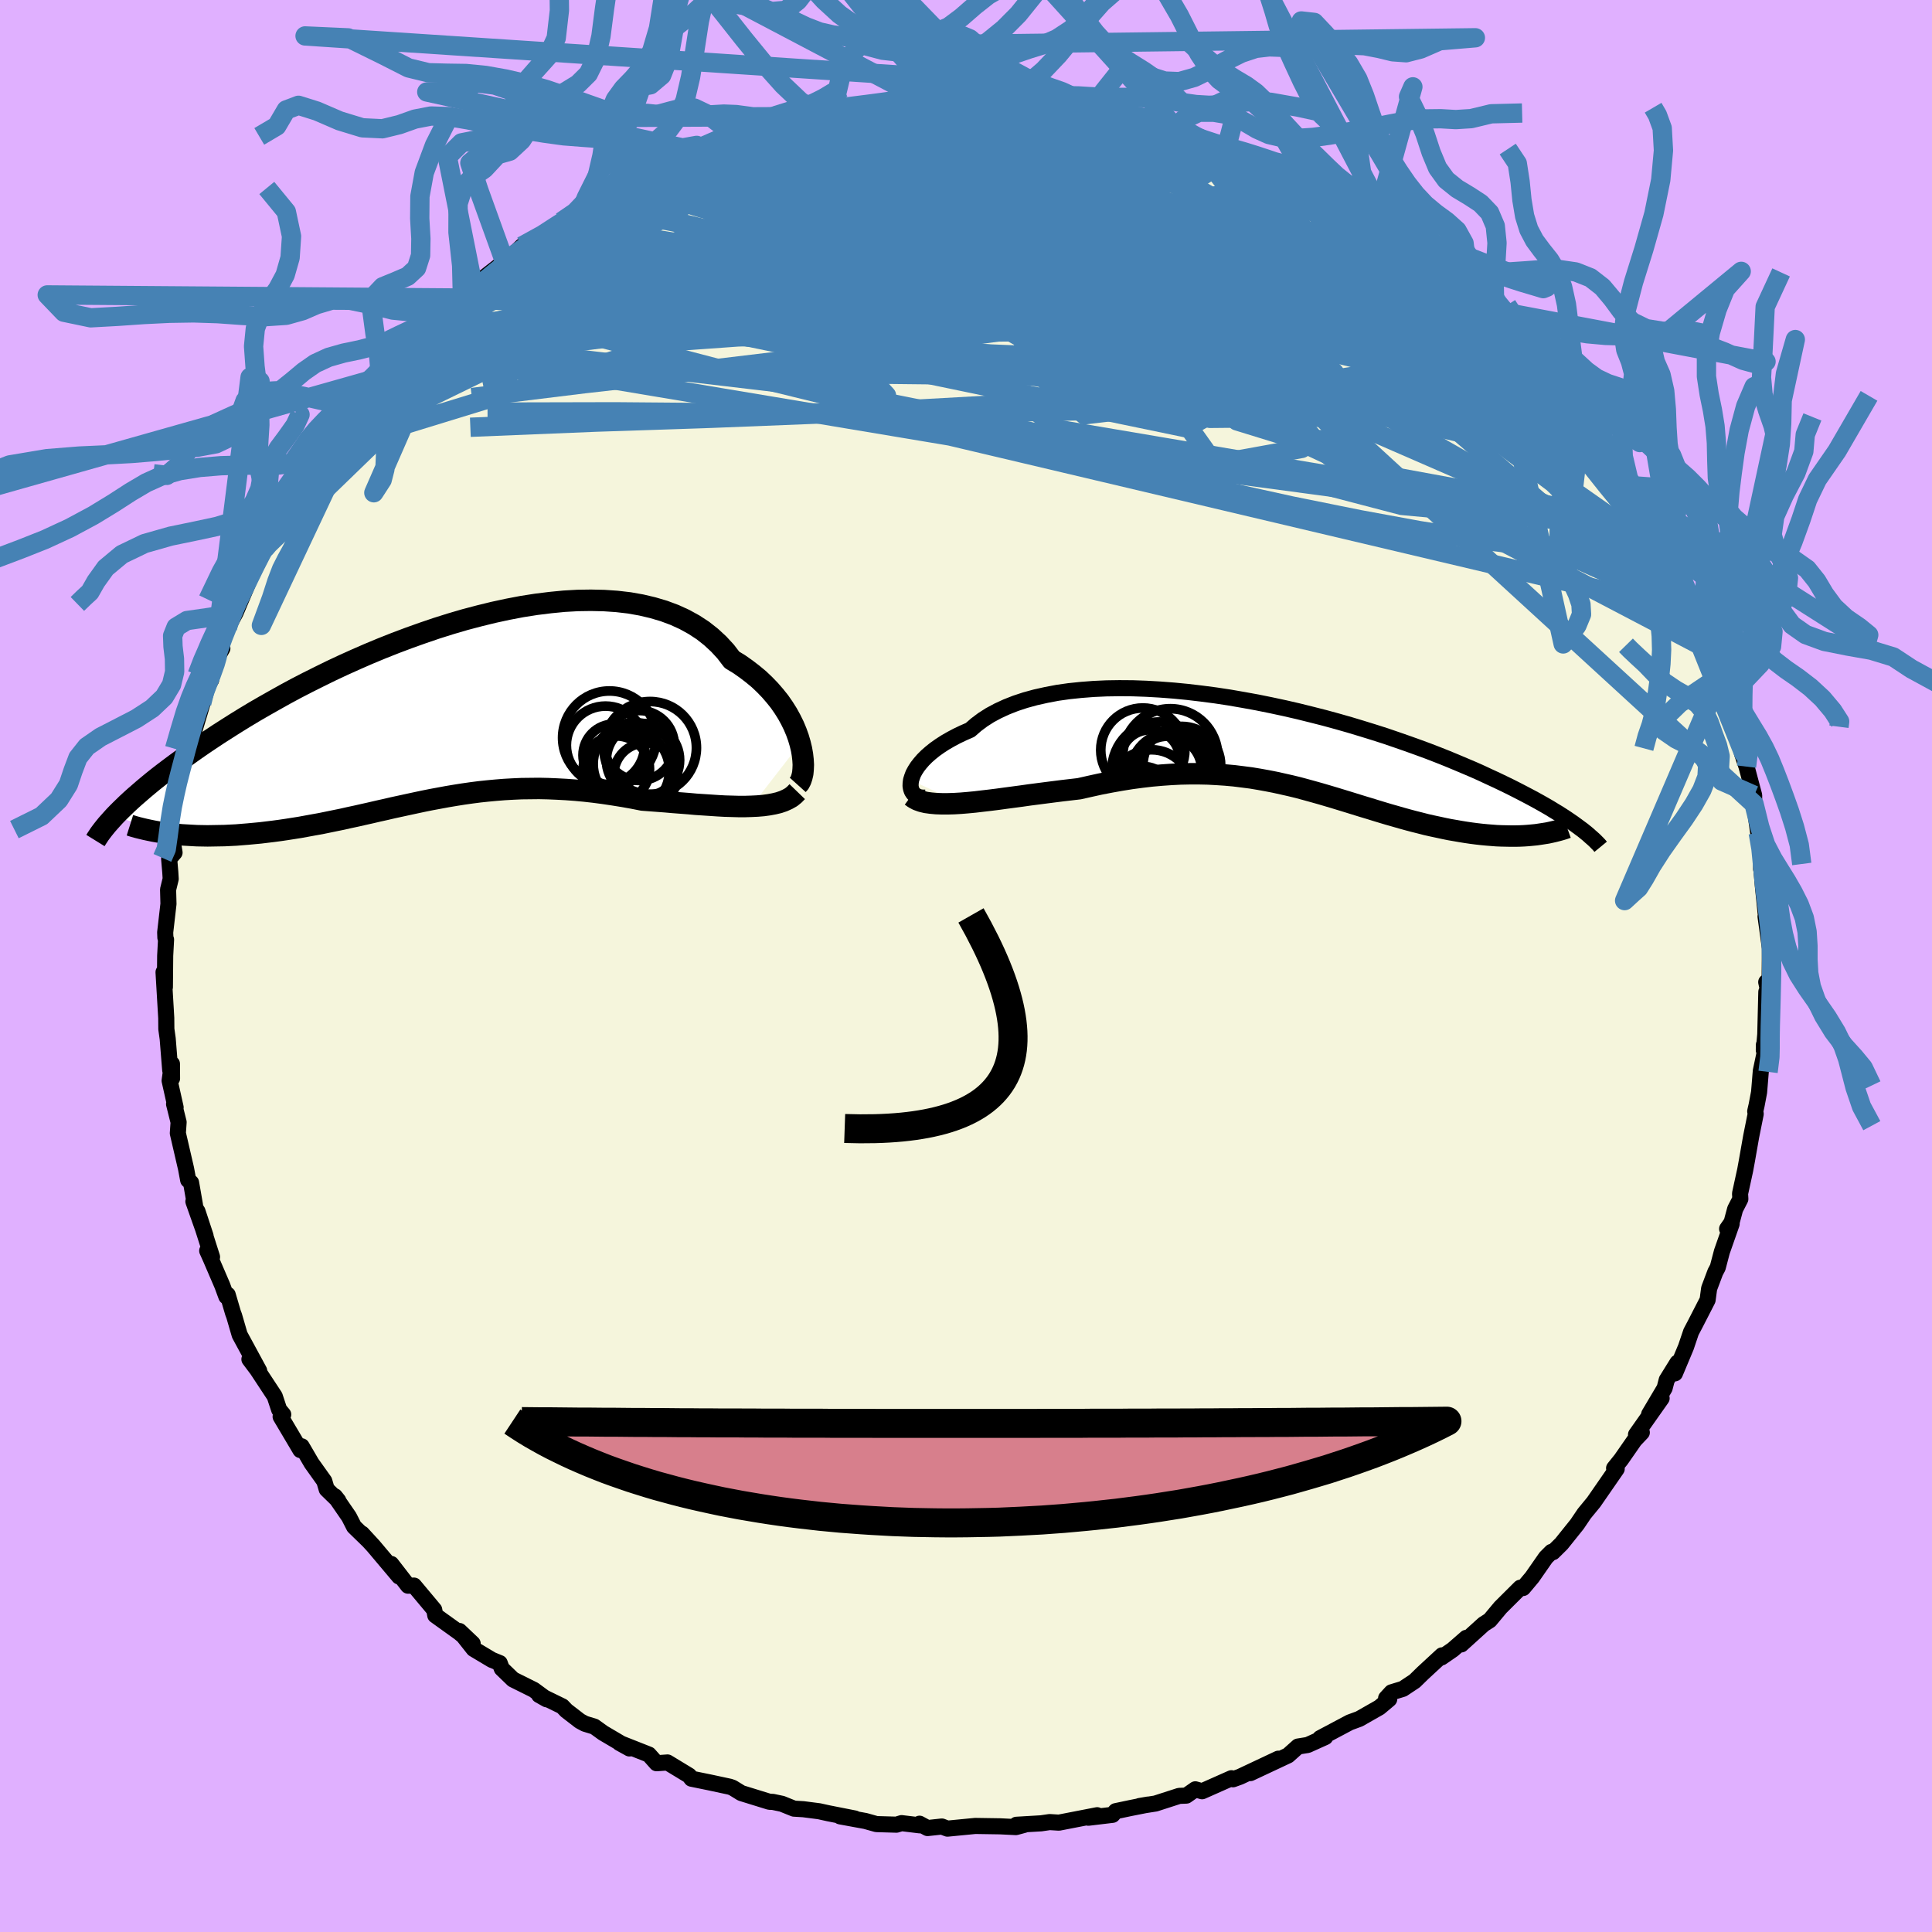 <svg xmlns="http://www.w3.org/2000/svg" width="500" height="500" viewBox="-100 -100 200 200"><defs><clipPath id="c"><path d="m38.29 2.99-.18-.61-.22-.61-.26-.62-.31-.63-.34-.62-.39-.62-.43-.62-.48-.6-.51-.59-.56-.58-.59-.56-.64-.53-.68-.52-.71-.5-.76-.46-.65-.85-.72-.78-.79-.73-.85-.67-.92-.6-.98-.54-1.03-.47-1.1-.41-1.15-.34-1.19-.28-1.24-.22-1.29-.15-1.32-.09-1.36-.03-1.38.02-1.41.08-1.43.14-1.45.18-1.47.23-1.47.28-1.48.32-1.47.36-1.48.39-1.47.43-1.46.46-1.44.49-1.43.51-1.41.53-1.39.55-1.37.57-1.33.58-1.31.59-1.28.6-1.24.61-1.2.6-1.18.61-1.13.61-1.09.61-1.06.6-1.02.59-.98.59-.94.58-.9.57-.86.55-.83.55-.79.53-.75.52-.72.51-.69.5-.66.48-.63.47-.61.46-.57.44-.54.43-.51.42-.49.41-.46.4-.44.38-.41.37-.38.35-.36.35-.34.33-.32.32-.3.31 5.93 1.82.5.05.5.05.53.03.53.03.54.03.55.01.56.01.58-.01.58-.01.59-.01.6-.03.61-.03.61-.05.62-.05.64-.06.64-.06.66-.08.66-.08.68-.09.68-.1.7-.11.7-.11.71-.13.71-.13.73-.13.73-.15.73-.15.74-.15.75-.17.75-.16.75-.17.76-.17.77-.18.77-.17.77-.18.79-.17.78-.17.79-.17.8-.17.8-.16.81-.15.81-.15.83-.14.82-.13.84-.12.85-.11.85-.09.86-.08.87-.07.89-.05.89-.04.9-.01.91-.01.92.02.94.04.94.05.96.07.96.09.98.11.98.13 1 .15 1 .16 1.01.18 1.01.2.81.06.8.06.8.06.8.07.79.06.78.06.77.07.77.05.76.05.74.05.73.04.71.02.7.02h.67l.65-.02"/></clipPath><clipPath id="b"><path d="m-38.35 3.54.1-.32.13-.35.19-.35.23-.36.28-.36.32-.37.37-.37.41-.36.45-.36.51-.36.54-.35.59-.34.62-.33.67-.32.71-.31.62-.54.68-.51.75-.48.82-.44.89-.41.94-.37 1-.33 1.06-.29 1.12-.25 1.16-.22 1.2-.17 1.25-.13 1.29-.1 1.32-.06 1.35-.02 1.38.01 1.4.05 1.41.08 1.44.11 1.44.14 1.44.17 1.45.19 1.45.22 1.44.25 1.43.26 1.43.29 1.4.3 1.39.32 1.37.34 1.34.34 1.32.36 1.3.37 1.26.38 1.23.38 1.19.38 1.17.4 1.12.39 1.09.39 1.06.39 1.01.39.98.39.94.39.9.38.87.37.83.37.79.37.76.35.73.35.7.34.67.34.64.33.61.32.58.31.56.31.53.3.5.29.47.29.45.27.42.27.4.26.38.26.36.25.33.24.31.23-4.93.73-.43.04-.43.03-.45.02-.45.01h-.47l-.48-.01-.48-.01-.5-.02-.51-.04-.51-.04-.52-.05-.53-.06-.54-.07-.55-.08-.56-.09-.57-.1-.58-.1-.59-.12-.6-.13-.61-.13-.62-.14-.62-.16-.64-.16-.64-.17-.65-.18-.66-.19-.67-.19-.67-.2-.69-.21-.68-.21-.7-.21-.71-.22-.71-.22-.72-.22-.72-.22-.74-.22-.75-.22-.75-.21-.76-.21-.78-.21-.78-.19-.8-.18-.81-.18-.82-.16-.83-.15-.84-.14-.86-.11-.88-.11-.88-.08-.91-.06-.92-.05-.93-.02h-.95l-.97.02-.98.05-1 .07-1.01.09-1.03.12-1.05.14-1.06.17-1.07.19-1.09.21-1.09.24-1.11.25-.86.1-.86.1-.87.11-.86.11-.85.11-.85.11-.84.12-.83.11-.83.11-.8.11-.8.1-.78.09-.76.09-.73.07-.72.06"/></clipPath><filter id="a"><feTurbulence baseFrequency=".05" numOctaves="3" result="noise" type="noise"/><feDisplacementMap in="SourceGraphic" in2="noise" scale="2"/></filter></defs><rect width="100%" height="100%" x="-100" y="-100" fill="#E0B0FF"/><path fill="beige" stroke="#000" stroke-linejoin="round" stroke-width="1.667" d="m83.19 1.47-.35.2.15.68-.14.33-.11 4.4-.15 1.64.01-.57.16.43-.48 2.28-.18 2.2-.26 1.37-.14.61.05.27-.47 2.34-.44 2.5-.18.98-.53 2.43.03.56-.54 1.05-.37 1.38-.46.66.47-.52-1.01 2.88-.43 1.64-.25.47-.64 1.7-.16 1.19-1.33 2.59-.38.72-.53 1.57-1.14 2.72.26-1.11-1.11 1.79-.22.85-1.6 2.7 1.29-1.65-2.65 3.76.6-.22-.75.79-1.39 2-.73.91.27.07-2.38 3.44-.97 1.18-.46.68-.29.43-1.62 2.02-.88.87-.15-.03-.58.58-1.42 2.04-.94 1.12-.29-.03-2.05 2.04-1.11 1.33-.63.4-2.32 2.1.52-.68-1.4 1.22-1.16.8.05-.21-1.98 1.83-.85.83-1.22.81-1.18.36-.56.61.32.1-1.01.85-2.09 1.19-.98.36-3.07 1.63.53-.11-1.82.82-1 .16-1.03.92-3.9 1.83 2.89-1.49-3.97 1.87-.72.26-.16-.11-3.04 1.35-.7-.2-.93.65-.74.03-2.45.79-1.66.26.88-.15-1.82.36-1.52.32-.33.38-2.5.3.91-.26-3.96.77-.96-.06-.89.13-2.55.15.8.01-.85.23-1.63-.08-2.58-.04-2.88.28-.58-.22-1.48.16-.83-.45.04.17-1.9-.23-.53.16-2.07-.06-1.14-.32-2.62-.48 1.52.22-2.74-.54-.95-.21-1.63-.21-.98-.06-1.24-.5-.95-.2-.35-.01-2.91-.9-.91-.56-.29-.1-2.1-.45-1.86-.38-.24-.32-2.24-1.36-1.13.08-.8-.9-3.04-1.2 1.03.57-2.73-1.61-.9-.65-.98-.3-.52-.28-1.4-1.08-.42-.44-2.4-1.17.78.44-1.33-.98-2.15-1.07-1.17-1.13-.21-.57-.81-.33-1.89-1.13-1.47-1.86 1.37 1.3-1.39-1.14-2.48-1.78-.11-.58-2.09-2.5-.62.01-1.74-2.25.81 1.3-2.67-3.17-1.17-1.27.66.72-1.48-1.44-.52-1.02-1.46-2.12.35.44-1.2-1.17-.25-.85-1.32-1.85-1.02-1.75-.13.39-2.05-3.46.27-.22-.42-.5-.46-1.39-1.81-2.75-.81-1.08 1.01 1.19-2.02-3.72-.57-1.96-.12-.32-.55-1.87-.14.18-.42-1.14-1.2-2.79-.36-.8.5.64-1.51-4.73.84 2.55-1.26-3.56.16.35-.4-2.3-.3-.27-.22-1.18-.85-3.67.08-1.14-.47-1.88.16.35-.62-2.77.24-1.74.01 1.51-.19-.87-.26-3.24-.14-1-.01-1.15-.28-4.74.14 1.55.03-3.26.09-1.66-.07-.2-.02-.55.34-2.95-.04-1.48.27-1.11-.04-.67-.12-1.41.56-.64-.2-1.24.32-2.93.3-1.24.28-.99-.12-.47.77-3.04.11-.16-.11-.31.35-1.08 1.48-4.95-.37.96.52-1.68.45-.73.48-2.05.69-1.23-.82 1.12.9-2.42.44-.81.84-1.56 1.73-4.1.3-.55 1.06-2.07.21-.53-.18.43 1.15-2.16 1.57-2.39-.12.15 1.06-2.51-.66 1.14 1.11-.81 1.33-2.15.25-1.28 1.89-2.36-.86 1.64 2.45-4.06-.91 1.5 1.91-2.41 2.04-1.96-.87.79 1.04-1.59 1.81-1.81 1.02-1.2-.43.61 1.81-1.4.67-1.01 2.76-2.51-1.19.93 1.48-.95.05-.49 1.6-1.24.16.01 2.61-2.04 2.73-1.79-2.03 1.29 1.1-1.09 2.53-1.13 2.35-2.01-.79.6 1.96-.99.31-.34 2.58-1.74 2.46-.98.43-.01-.94.3 2.48-1.07 2.18-1.03-2.14.83 3.91-1.4 1.31-.76.8-.12.39-.55 1.45-.39.18.32 3.03-1.22.45-.26.63-.16 1.94-.37 2.16-.48.37-.08 2.14-.64-.27.09 1.71-.29.62-.03 2.02.05 1.48-.38 2.59-.21 1.87.03.58-.12.83-.11-1.24-.11 4.19-.01 1.75-.03-.15.22 2.35.05-.11.06 2.71.15-.06-.05 3.52.49.44.04.11-.04 1.42.26 2.03.06-.78-.07 2.8.97 1.92.11 2.42.62 1.17.18-1.74-.06 3.65.7 1.17.45 2.27.93-.64.06.08-.08 2.62 1.03 1.3.22.19.79 2.52.61 1.99.78.7.75.3-.25 2.07 1 1.12 1.21-1.49-1.06 4.06 2.13.57.55 1.36.64.52.67.21-.02 2.77 2.02.63.28 1.5 1.15.51.6.33.34 2.78 2.72-2-1.64 2.45 2.39.46.42.6-.21 1.76 2.12-.52-.68 3.93 4.22-.89-1.01 1.33 1.43.45.82 1.88 1.91.87 1.18-.38-.26 1.08 1.36.6.68.35.57 1.91 2.48 1.29 2.12-.76-1.07 1.26 1.57.84 1.43 1.12 2.16.42 1.07.14-.19 1.76 3.9-.27-.62.61.43.32 1.57 1.48 3.24-.06.09 1.17 2.24-.45-.49 1.3 2.47.68 2.29.18-.07.26 1.79.25.04.4 1.58.19 1.27.88 2.28.15 1.22-.18-.01.47 1.38.79 2.97v.39l-.01.51.43 2.98.35 1.64-.05 2.11.5 1.58-.44-1.26.13 1.53.39 3.8-.12-.73.47 3.42-.01-.76-.04 3.93-.35.2" filter="url(#a)"/><path fill="#fff" d="m-38.35 3.54.1-.32.13-.35.19-.35.23-.36.28-.36.32-.37.37-.37.41-.36.45-.36.51-.36.54-.35.59-.34.62-.33.67-.32.71-.31.62-.54.68-.51.75-.48.82-.44.89-.41.94-.37 1-.33 1.06-.29 1.12-.25 1.16-.22 1.2-.17 1.25-.13 1.29-.1 1.32-.06 1.35-.02 1.38.01 1.4.05 1.41.08 1.44.11 1.44.14 1.44.17 1.45.19 1.45.22 1.44.25 1.43.26 1.43.29 1.4.3 1.39.32 1.37.34 1.34.34 1.32.36 1.3.37 1.26.38 1.23.38 1.19.38 1.17.4 1.12.39 1.09.39 1.06.39 1.01.39.98.39.94.39.9.38.87.37.83.37.79.37.76.35.73.35.7.34.67.34.64.33.61.32.58.31.56.31.53.3.5.29.47.29.45.27.42.27.4.26.38.26.36.25.33.24.31.23-4.93.73-.43.04-.43.03-.45.02-.45.01h-.47l-.48-.01-.48-.01-.5-.02-.51-.04-.51-.04-.52-.05-.53-.06-.54-.07-.55-.08-.56-.09-.57-.1-.58-.1-.59-.12-.6-.13-.61-.13-.62-.14-.62-.16-.64-.16-.64-.17-.65-.18-.66-.19-.67-.19-.67-.2-.69-.21-.68-.21-.7-.21-.71-.22-.71-.22-.72-.22-.72-.22-.74-.22-.75-.22-.75-.21-.76-.21-.78-.21-.78-.19-.8-.18-.81-.18-.82-.16-.83-.15-.84-.14-.86-.11-.88-.11-.88-.08-.91-.06-.92-.05-.93-.02h-.95l-.97.02-.98.05-1 .07-1.01.09-1.03.12-1.05.14-1.06.17-1.07.19-1.09.21-1.09.24-1.11.25-.86.1-.86.1-.87.11-.86.11-.85.11-.85.11-.84.12-.83.11-.83.11-.8.11-.8.1-.78.09-.76.09-.73.07-.72.06" filter="url(#a)" transform="translate(32.66 -22.77)"/><path fill="#fff" d="m38.29 2.99-.18-.61-.22-.61-.26-.62-.31-.63-.34-.62-.39-.62-.43-.62-.48-.6-.51-.59-.56-.58-.59-.56-.64-.53-.68-.52-.71-.5-.76-.46-.65-.85-.72-.78-.79-.73-.85-.67-.92-.6-.98-.54-1.03-.47-1.1-.41-1.15-.34-1.19-.28-1.24-.22-1.29-.15-1.32-.09-1.36-.03-1.38.02-1.41.08-1.43.14-1.45.18-1.47.23-1.47.28-1.48.32-1.47.36-1.48.39-1.47.43-1.46.46-1.44.49-1.43.51-1.41.53-1.39.55-1.37.57-1.33.58-1.31.59-1.28.6-1.24.61-1.2.6-1.18.61-1.13.61-1.09.61-1.06.6-1.02.59-.98.59-.94.58-.9.57-.86.55-.83.55-.79.53-.75.52-.72.51-.69.5-.66.48-.63.47-.61.46-.57.44-.54.43-.51.42-.49.41-.46.4-.44.38-.41.37-.38.35-.36.35-.34.33-.32.32-.3.31 5.93 1.82.5.05.5.05.53.03.53.03.54.03.55.01.56.01.58-.01.58-.01.59-.01.6-.03.61-.03.61-.05.62-.05.64-.06.64-.06.66-.08.66-.08.68-.09.68-.1.7-.11.7-.11.71-.13.71-.13.73-.13.73-.15.73-.15.74-.15.75-.17.75-.16.75-.17.76-.17.77-.18.77-.17.77-.18.79-.17.78-.17.79-.17.8-.17.8-.16.81-.15.81-.15.83-.14.82-.13.84-.12.85-.11.85-.09.86-.08.87-.07.89-.05.89-.04.9-.01.91-.01.92.02.94.04.94.05.96.07.96.09.98.11.98.13 1 .15 1 .16 1.01.18 1.01.2.81.06.8.06.8.06.8.07.79.06.78.06.77.07.77.05.76.05.74.05.73.04.71.02.7.02h.67l.65-.02" filter="url(#a)" transform="translate(-55.46 -26.02)"/><g fill="none" stroke="#000" transform="translate(32.66 -22.77)"><path stroke-linejoin="round" stroke-width="1.667" d="M-36.88 5.34h-.33l-.29-.05-.25-.1-.22-.14-.17-.18-.13-.21-.08-.24-.05-.27.01-.3.04-.31.1-.32.13-.35.19-.35.23-.36.28-.36.32-.37.37-.37.41-.36.45-.36.51-.36.54-.35.59-.34.62-.33.67-.32.71-.31.62-.54.68-.51.75-.48.82-.44.89-.41.94-.37 1-.33 1.06-.29 1.12-.25 1.16-.22 1.2-.17 1.25-.13 1.29-.1 1.32-.06 1.35-.02 1.38.01 1.4.05 1.41.08 1.44.11 1.44.14 1.44.17 1.45.19 1.45.22 1.44.25 1.43.26 1.43.29 1.4.3 1.39.32 1.37.34 1.34.34 1.32.36 1.3.37 1.26.38 1.23.38 1.19.38 1.17.4 1.12.39 1.09.39 1.06.39 1.01.39.98.39.94.39.9.38.87.37.83.37.79.37.76.35.73.35.7.34.67.34.64.33.61.32.58.31.56.31.53.3.5.29.47.29.45.27.42.27.4.26.38.26.36.25.33.24.31.23.3.22.27.22.26.21.23.21.22.19.21.19.19.19.17.17.16.17.14.17" filter="url(#a)"/><path stroke-linejoin="round" stroke-width="2.222" d="m-38.34 5.17.3.22.36.19.42.15.46.11.51.07.55.05.59.02h.62l.66-.02.68-.04.72-.06.73-.07.76-.09.78-.09.8-.1.8-.11.83-.11.83-.11.84-.12.85-.11.85-.11.86-.11.87-.11.86-.1.86-.1 1.11-.25 1.09-.24 1.09-.21 1.07-.19 1.06-.17 1.05-.14 1.03-.12 1.01-.09 1-.07.98-.05.97-.02h.95l.93.02.92.05.91.06.88.08.88.11.86.11.84.14.83.15.82.16.81.18.8.18.78.19.78.21.76.21.75.21.75.22.74.22.72.22.72.22.71.22.71.22.7.21.68.21.69.21.67.2.67.19.66.19.65.18.64.17.64.16.62.16.62.14.61.13.6.13.59.12.58.1.57.1.56.09.55.08.54.07.53.06.52.05.51.04.51.04.5.02.48.01.48.01h.47l.45-.01.45-.02.43-.03.43-.04.41-.04.4-.06.39-.06.38-.06.37-.08.35-.08.35-.09.33-.09.32-.1.31-.11" filter="url(#a)"/><circle cx="-12.636" cy="2.422" r="4.91" clip-path="url(#b)" filter="url(#a)"/><circle cx="-11.511" cy="1.052" r="4.916" clip-path="url(#b)" filter="url(#a)"/><circle cx="-13.456" cy="4.567" r="4.184" clip-path="url(#b)" filter="url(#a)"/><circle cx="-14.321" cy="5.132" r="3.016" clip-path="url(#b)" filter="url(#a)"/><circle cx="-11.461" cy="2.817" r="4.186" clip-path="url(#b)" filter="url(#a)"/><circle cx="-13.606" cy="1.402" r="3.082" clip-path="url(#b)" filter="url(#a)"/><circle cx="-14.356" cy=".417" r="4.356" clip-path="url(#b)" filter="url(#a)"/><circle cx="-11.771" cy="2.492" r="3.514" clip-path="url(#b)" filter="url(#a)"/><circle cx="-10.956" cy="2.102" r="3.77" clip-path="url(#b)" filter="url(#a)"/><circle cx="-10.316" cy="1.987" r="4.022" clip-path="url(#b)" filter="url(#a)"/></g><g fill="none" stroke="#000" transform="translate(-55.46 -26.02)"><path stroke-linejoin="round" stroke-width="2.222" d="m38.04 7.27.18-.2.14-.27.11-.33.09-.38.04-.43.02-.47-.03-.51-.06-.54-.1-.57-.14-.58-.18-.61-.22-.61-.26-.62-.31-.63-.34-.62-.39-.62-.43-.62-.48-.6-.51-.59-.56-.58-.59-.56-.64-.53-.68-.52-.71-.5-.76-.46-.65-.85-.72-.78-.79-.73-.85-.67-.92-.6-.98-.54-1.03-.47-1.1-.41-1.15-.34-1.19-.28-1.24-.22-1.29-.15-1.32-.09-1.36-.03-1.38.02-1.41.08-1.43.14-1.45.18-1.47.23-1.47.28-1.48.32-1.47.36-1.48.39-1.47.43-1.46.46-1.44.49-1.43.51-1.41.53-1.39.55-1.37.57-1.33.58-1.31.59-1.28.6-1.24.61-1.2.6-1.18.61-1.13.61-1.09.61-1.06.6-1.02.59-.98.59-.94.58-.9.57-.86.55-.83.55-.79.53-.75.52-.72.51-.69.5-.66.48-.63.47-.61.46-.57.44-.54.43-.51.42-.49.41-.46.4-.44.38-.41.37-.38.35-.36.35-.34.33-.32.32-.3.31-.27.3-.26.29-.24.27-.22.27-.2.25-.19.25-.17.23-.15.23-.14.21-.13.21" filter="url(#a)"/><path stroke-linejoin="round" stroke-width="2.222" d="m37.99 7.97-.29.3-.33.27-.39.22-.42.19-.47.16-.5.12-.54.1-.58.08-.6.05-.63.03-.65.02h-.67l-.7-.02-.71-.02-.73-.04-.74-.05-.76-.05-.77-.05-.77-.07-.78-.06-.79-.06-.8-.07-.8-.06-.8-.06-.81-.06-1.01-.2-1.01-.18-1-.16-1-.15-.98-.13-.98-.11-.96-.09-.96-.07-.94-.05-.94-.04-.92-.02-.91.01-.9.01-.89.04-.89.05-.87.07-.86.08-.85.09-.85.11-.84.12-.82.13-.83.14-.81.15-.81.15-.8.16-.8.17-.79.17-.78.17-.79.17-.77.18-.77.17-.77.18-.76.17-.75.17-.75.16-.75.17-.74.15-.73.15-.73.15-.73.13-.71.13-.71.13-.7.11-.7.11-.68.1-.68.09-.66.08-.66.08-.64.06-.64.06-.62.05-.61.05-.61.03-.6.03-.59.01-.58.01-.58.01-.56-.01-.55-.01-.54-.03-.53-.03-.53-.03-.5-.05-.5-.05-.49-.06-.47-.07-.47-.07-.45-.08-.44-.09-.42-.09-.42-.1-.4-.1-.39-.11-.38-.12" filter="url(#a)"/><circle cx="19.034" cy="4.198" r="3.222" clip-path="url(#c)" filter="url(#a)"/><circle cx="19.264" cy="5.638" r="3.434" clip-path="url(#c)" filter="url(#a)"/><circle cx="21.154" cy="5.108" r="4.286" clip-path="url(#c)" filter="url(#a)"/><circle cx="22.309" cy="6.228" r="3.306" clip-path="url(#c)" filter="url(#a)"/><circle cx="22.759" cy="3.438" r="4.796" clip-path="url(#c)" filter="url(#a)"/><circle cx="18.549" cy="2.398" r="4.848" clip-path="url(#c)" filter="url(#a)"/><circle cx="18.144" cy="3.168" r="4.054" clip-path="url(#c)" filter="url(#a)"/><circle cx="21.649" cy="3.193" r="3.622" clip-path="url(#c)" filter="url(#a)"/><circle cx="22.024" cy="4.708" r="3.792" clip-path="url(#c)" filter="url(#a)"/><circle cx="20.474" cy="5.778" r="4.286" clip-path="url(#c)" filter="url(#a)"/></g><g fill="none" stroke="#4682B4" stroke-linejoin="round" stroke-width="2"><path d="m35.53-80.84.77.6 1.19.75 1.47 1.01 1.63 1.18 1.79 1.31 1.94 1.42 1.99 1.49 1.95 1.5 1.85 1.44 1.7 1.34 1.55 1.21 1.35 1.03 1.05.81.61.45h.1M12.56-88.14l1.27.09 1.06.23 1.23.32 1.19.31.89.27.51.22.15.2-.18.18-.52.16-.95.13-1.44.06-2 .02-2.54-.05-3.08-.09-3.59-.16-4.1-.24-4.63-.33-5.29-.4m80.56 41.1.16.78-.25.77-.76.64-1.36.4-1.99.21-2.61.08-3.27-.09-3.96-.31-4.69-.58-5.43-.85-6.21-1.14-6.99-1.41-7.81-1.72-8.62-2.03-9.48-2.32-10.37-2.53-11.29-2.73-12.16-2.98-12.87-3.36" filter="url(#a)"/><path d="m33.54-81.62 1.52.71 1.19.65 1.19.66 1.23.72 1.26.75 1.27.76 1.23.73 1.11.65.89.54.62.38.34.21.05.04-.28-.18-.78-.47-1.41-.84-1.95-1.12m-14.11-6.84 1.8.78.82.65.25.69-.24.74-.83.78-1.49.8-2.2.85-2.9.92-3.57 1-4.22 1.08-4.88 1.16-5.6 1.25-6.41 1.34-7.28 1.45-8.17 1.54-9.01 1.6-9.85 1.64-10.88 1.8m1.78-10.32 2.14-1.18 1.45-.94 1.1-.7 1.02-.61 1.04-.59.97-.51.8-.38.56-.2.31-.03.08.12-.11.27-.31.4-.53.56-.81.75-1.14.99-1.51 1.22-1.87 1.47-2.23 1.74-2.59 2.01-2.99 2.31-3.35 2.57-3.73 2.77" filter="url(#a)"/><path d="m-18.47-87 1.78-.28 1.74-.04 1.95.15 2.25.33 2.61.49 3.02.63 3.39.74 3.66.85 3.84.93 3.9 1 3.91 1.05 3.91 1.1 3.93 1.12 3.96 1.14 3.98 1.15 3.94 1.17 3.87 1.2 3.8 1.24 3.73 1.26 3.85 1.36m7.67 4.7 2.34 2.52 1.14 1.23.88 1.02.86 1.01.77.93.6.73.35.46.11.18-.13-.1-.4-.39-.74-.78-1.2-1.3-1.72-1.9-2.19-2.4" filter="url(#a)"/><path d="m62.92-58.34.47.72.23.44.18.43.13.42.01.36-.21.2-.52-.05-.88-.36-1.27-.67-1.69-.98-2.12-1.33-2.57-1.71L51.66-63l-3.47-2.58-3.93-3.06-4.46-3.56-5.18-4.09-6.27-4.66" filter="url(#a)"/><path d="m53.92-67.36.3.34-.01.54-.41.79-.91.92-1.52.94-2.2.87-2.92.8-3.67.74-4.43.67-5.22.6-6.02.53-6.82.49-7.62.48-8.4.5-9.22.51-10.11.5-11.06.44-12.02.4-12.97.53" filter="url(#a)"/><path d="m69.14-49.71.75 1.44.49 1.22.21.91-.07.65-.33.41-.62.21-.9.02L67.5-45l-1.48-.35-1.8-.59-2.15-.88-2.55-1.17-2.95-1.5-3.37-1.83-3.82-2.18-4.28-2.54-4.74-2.88-5.23-3.22-5.71-3.54-6.14-3.87-6.5-4.24-6.82-4.64-7.33-5.06" filter="url(#a)"/><path d="m25.2-85.18 1.09.61.01.38-.34.41-.64.51-1.07.63-1.64.72-2.31.77-3.06.82-3.91.86-4.8.91-5.71.96-6.59 1.01-7.51 1.11-8.52 1.27-9.64 1.44-10.75 1.51" filter="url(#a)"/><path d="m16.61-87.18 1.77.25 1.2.33.63.37.31.43.08.52-.2.59-.57.64-.96.69-1.35.75-1.7.82-2.07.91-2.45 1-2.89 1.08-3.36 1.14-3.88 1.18-4.4 1.22-4.97 1.29-5.54 1.38-6.13 1.5-6.72 1.61-7.28 1.67-7.87 1.69-8.62 1.85" filter="url(#a)"/><path d="m54.98-67.15 1.13 1.37.84 1.01.61.84.24.57-.12.31-.5.06-.91-.21-1.37-.53-1.86-.86-2.36-1.19-2.89-1.5-3.47-1.81-4.06-2.16-4.69-2.56-5.32-3.01-5.94-3.45-6.52-3.85m-65.56 11.19 1.58-.93 1.34-.55 2.08-.8 2.79-1.04 3.21-1.13 3.45-1.15 3.66-1.16 3.88-1.17 4.07-1.18 4.18-1.14 4.17-1.05 4.07-.99 3.93-.96 3.69-.97 3.36-.93m-7.34-.89 1.43-.01 1.06-.03 1.13-.03 1.4.02 1.64.06 1.73.09 1.71.11 1.62.13 1.53.13 1.4.12 1.24.1 1.02.08.77.05.5.02.25.01.02-.01-.21-.02-.49-.03-.9-.08-1.45-.16-2.14-.25" filter="url(#a)"/><path d="m69.98-48.28.8 1.59.51 1.05.38.83.23.59.03.3-.19.02-.44-.28-.72-.64-1.04-1.11-1.42-1.63-1.79-2.19-2.18-2.74-2.56-3.33-2.94-3.99-3.37-4.76" filter="url(#a)"/><path d="m71.52-45.05.34.62.13.72-.36.17-.85-.29-1.32-.65-1.84-1.08-2.4-1.65-3.01-2.3-3.65-2.99-4.35-3.7-5.17-4.45-6.05-5.28-6.82-6.1-7.3-6.87m9.73-.44.62.65.82.51 1.12.64 1.09.64.9.57.68.47.49.37.28.27-.01.13-.38-.06-.82-.28-1.29-.54-1.76-.8-2.2-1.08-2.57-1.34-2.86-1.6-3.2-1.92" filter="url(#a)"/><path d="m24.03-85.63 1.3.54 1.11.52.98.46 1.07.48 1.21.52 1.3.55 1.31.57 1.24.53 1.09.48.87.39.62.3.33.19.05.08-.22-.04-.5-.15-.76-.28-1.05-.42-1.37-.59-1.76-.78-2.33-1.03-3.28-1.33m-18.11-4.2.98.15 1.64.32 1.63.38 1.65.44 1.77.52 1.95.61 2.13.7 2.27.78 2.33.8 2.3.81 2.2.8 2.07.75 1.92.72 1.74.66 1.54.59 1.31.49 1.1.41.88.3.59.17.18-.01-.17-.12m14.33 10.46-.57-.38.62.62.91.79.97.85 1 .92.97.95.89.91.75.8.57.66.38.49.18.29-.03.1-.25-.14-.47-.36-.67-.6-.91-.84-1.18-1.12-1.52-1.44-1.96-1.84-2.48-2.29-2.96-2.7M4.42-88.99l1.83.13 1.23.2.84.25.41.3.03.35-.29.43-.56.55-.85.67-1.15.8-1.54.92-2.01 1.02-2.55 1.14-3.11 1.25-3.66 1.37-4.19 1.47-4.74 1.57-5.34 1.67-5.99 1.83-6.68 2.04-7.39 2.27-7.97 2.26" filter="url(#a)"/><path d="m56.74-65.03.34.55.36 1.12-.36.95-1.07.82-1.73.76-2.4.67-3.12.56-3.84.45-4.56.37-5.29.34-6.02.34-6.8.32-7.6.25-8.45.16-9.31.08-10.18.04-11.05-.02-11.99-.1-13.2.03m68.06-29.73 1.81.48 1.22.43 1.31.51 1.55.63 1.66.71 1.64.74 1.6.76 1.59.76 1.61.77 1.63.76 1.6.75 1.53.69 1.37.62 1.15.51.91.4.65.29.4.16.15.04-.13-.11-.48-.29-.79-.45-.89-.54m-53.69-9.66 1.4-.19 1.4-.12 1.56-.13 1.61-.13 1.43-.12 1.09-.09.67-.06.28-.01-.02.02-.28.08-.6.14-1.01.21-1.58.29-2.25.36-2.97.44-3.67.48" filter="url(#a)"/><path d="m-47.07-73.43 1.59-1.12 2.02-1.16 1.98-1.04 1.96-.93 2.07-.91 2.23-.93 2.34-.94 2.35-.89 2.28-.84 2.21-.77 2.11-.74 2.06-.7 2-.68 1.92-.65 1.79-.6 1.52-.53 1.13-.45.68-.34.29-.27.07-.24m46.01 6.54 1.29.68.5.54.03.53-.38.58-.8.64-1.22.71-1.67.77-2.19.82-2.76.87-3.37.91-3.99.94-4.59.98-5.22 1-5.91 1.03-6.65 1.08-7.44 1.14-8.24 1.17-8.99 1.16-9.7 1.14-10.54 1.28" filter="url(#a)"/><path d="m-28.65-83.49 1.29-.54 1.55-.38 1.96-.33 2.42-.33 2.81-.34 3.11-.36 3.31-.37 3.42-.34 3.43-.33 3.32-.33 3.11-.33 2.9-.31 2.71-.26 2.45-.17" filter="url(#a)"/><path d="m-2.37-89.17.54-.01 2.09.16 2.36.29 2.38.41 2.46.48 2.56.52 2.67.56 2.73.58 2.7.6 2.59.58 2.41.56 2.18.51 1.86.44 1.45.32 1.05.18m12.63 5.93.53.56.22.58-.16.64-.53.73-.95.81-1.49.86-2.08.87-2.71.86-3.37.85-4.01.86-4.68.85-5.34.87-6.01.91-6.68.94-7.38 1-8.09 1.09-8.85 1.15-9.66 1.16-10.54 1.19-11.66 1.43M2.18-89.1l1.74.09 1.63.18 1.84.26 1.99.3 1.99.32 1.88.32 1.74.31 1.61.29 1.49.27 1.32.24 1.04.18.65.08.26-.01.03-.06" filter="url(#a)"/><path d="m-34.14-81.12.52-.03 2.14-.2 2.93-.02 3.59.16 4.24.32 4.81.45 5.26.61 5.67.75 6.05.87 6.43.96 6.78 1.04 7.09 1.15 7.34 1.28 7.58 1.4 7.97 1.61M10.59-88.4l.45.04.73.08 1 .13 1.13.19 1.21.23 1.22.27 1.14.26.96.24.71.21.44.18.16.15-.15.11-.5.05-.88-.02-1.25-.08-1.61-.16-2-.23-2.46-.3-3-.37-3.49-.46-3.72-.54" filter="url(#a)"/><path d="m18.53-87.07 1.62.45.65.33.33.4.19.49-.1.58-.52.62-.99.67-1.42.73-1.82.81-2.23.9-2.67.99-3.17 1.09-3.74 1.15-4.35 1.22-4.95 1.25-5.56 1.3-6.19 1.36-6.85 1.49-7.58 1.68-8.33 1.85-9 1.77m42.5-23.03 1.33-.02.77-.06.59-.06.64-.02.65.03.49.09.15.14-.27.21-.71.26-1.18.32-1.66.39-2.23.45-2.86.52-3.51.55-4.08.6-4.6.67m-12.44 3.79.5-.02 1.33-.26 2.17-.45 2.76-.53 3.18-.56 3.52-.59 3.76-.59 3.9-.58 3.96-.54 3.95-.51 3.87-.51 3.74-.56 3.64-.56 3.62-.47" filter="url(#a)"/><path d="m-28.65-83.49 1.39-.41 1.85-.01 2.46.26 3.16.5 3.83.68 4.41.85 4.9 1.02 5.35 1.18 5.76 1.37 6.12 1.53 6.41 1.71 6.63 1.83 6.77 1.9 6.9 1.95 7.08 2.04 7.47 2.35" filter="url(#a)"/><path d="m27.47-84.25-.48.11-.3.33-.52.54-1.07.68-1.81.79-2.66.87-3.62.94-4.66 1-5.74 1.05-6.88 1.15-8.08 1.29-9.33 1.47-10.48 1.6-11.54 1.67" filter="url(#a)"/><path d="m13.81-88.15 2.3.69 1.65.46.99.4.44.39.03.44-.29.5-.65.57-1.09.62-1.56.67-2.01.72-2.46.79-2.89.88-3.37.96-3.88 1.03-4.46 1.09-5.1 1.15-5.82 1.24-6.55 1.33-7.24 1.42-7.84 1.46-8.4 1.5m.95-5.81 1.5-1.21 1.15-.68 1.4-.72 1.7-.83 1.85-.86 1.85-.81 1.77-.73 1.69-.67 1.62-.63 1.56-.61 1.48-.6 1.39-.57 1.28-.54 1.12-.47.95-.4.75-.31.51-.22.22-.13-.09-.03-.42.08-.73.22-1.19.43m76.46 19 .82.4.98.89 1 1.03.91.98.76.85.56.69.37.53.15.35-.09.15-.33-.07-.58-.29-.83-.48-1.08-.68-1.36-.92-1.65-1.18-2-1.48-2.36-1.8-2.78-2.13-3.28-2.51-3.89-2.96-4.46-3.48m.29-1.79.67.5.86.44.93.51.92.53.89.52.83.5.68.44.47.35.19.22-.08.1-.36-.04-.68-.19-1-.37-1.39-.57-1.84-.8-2.36-1.07-2.9-1.34-3.31-1.6-3.41-1.78" filter="url(#a)"/><path d="m13.81-88.15 2.45.7 2.08.48 1.7.41 1.44.4 1.35.41 1.32.44 1.25.45 1.14.43.99.38.85.34.73.31.62.26.49.21.31.15.06.05-.26-.06-.61-.18-.98-.31-1.35-.42-1.78-.55-2.29-.7-2.85-.89-3.22-1.1" filter="url(#a)"/><path d="M22.12-86.27v.23l1.51.55 1.72.68 1.6.71 1.5.71 1.51.74 1.6.77 1.67.8 1.69.79 1.62.75 1.47.68 1.26.58 1.01.47.75.34.5.23.24.09-.05-.06-.42-.25-.75-.43-.89-.54m-51.4-10 1.99-.04 2.31-.07 2.47-.01 2.43.06 2.33.11 2.32.15 2.42.18 2.52.2 2.52.22 2.33.19 2.03.17 1.77.14 1.58.13 1.18.07m-68.84 16.04 73.17 15.18 8.27-4.47-12.85-8.32-11.52-5.14-2.74-1.05 5.28 1.51 8.72 2.39 6.92 2.2 1.44 1.54-5.08.65-10.12-.41-12.3-1.5-11.69-2.27-9.41-2.39-6.85-1.77-4.7-.76-2.96.23-1.18 1.12 1.39 2.15 6.98 3.41 19.62 4.56 39.92 6.98L75.5-36.63" filter="url(#a)"/><path d="m-57.72-64.23 13.46-9.49 3.95.33 7.25 3.36 9.49 2.58 7.19.24 3.37-1.74.91-2.59.02-2.3-.49-1.28-1.39-.04-2.44.94-2.78 1.32-1.95.97-.27.02 1.48-1.17 2.78-2 3.69-1.97 4.56-.8 5.32 1.09 5.17 2.42 2.92 1.35-1.75-2.89-6.79-6.95-17.47-3.38" filter="url(#a)"/><path d="M76.22-34.88 60.78-50.01 37.55-67.38 19.38-77.92 8.45-81.6l-4.48 1.26.59 4.13 4 5.11 5.56 4.54 5.42 3.03 4.24 1.3 3.01.05 2.42-.35 2.45-.05 2.29.46.51.59-4.06-.01-10.65-1.17-13.93-2.26-5-2.87 17.86-4.29 19.92-7.21" filter="url(#a)"/><path d="m71.66-45.24-26.55-2.44-20.03-5.24-5.44-7.66-1.39-7.57-1.57-5.32-2.71-2.8-4.54-1.03-6.93-.01-8.6.62-7.85 1.1-4.19 1.57.69 2.26 3.5 3.06 2.2 3.3-.68 1.95 2-1.37L-.4-71.41l-20.01-15.22" filter="url(#a)"/><path d="m-32.56-82.09 50.04 7.33 6.65 4.49-10.44 5.08-9.09 3.62-1.46.65 2.57-2.22 1.04-3.91-2.66-4.23-4.73-3.57-3.9-2.38-1.19-.92 1.77.8 4.19 2.66 6.25 4.16 7.92 4.47 7.92 2.74 4.25-.96-3.4-5.15-11.12-7.4L.57-83.08l.77-3.35 17.19-.64" filter="url(#a)"/><path d="m12.56-88.14 1.91 9.39-11.74 5.44 3.87 4.64 12.25 2.61 9.8.15 3.93-1.3.54-1.07.67.45 1.91 2.18 1.32 2.95-2.22 2.28-7.75.54-13.13-1.24-16.55-2.12L-19.81-65l-15.26-.63-11.36.31-6.06.01-.25-1.94 3.36-3.68-2.76 1.27" filter="url(#a)"/><path d="m54.38-66.94 5.51 7.11-3.96-2.47-4.6-2.19-5.81-.65-9.74-.73-12.79-1.43-11.86-1.5-7.01-.82-.77.09 4.14.71 6.24.81 5.58.45 3.14-.13.09-.77-2.8-1.51-5.12-2.37-6.58-3.24-6.92-3.58-6.2-2.76-5.25-.58-4.85 2.16-4.71 4.17-6.67 5.43-38.36 15" filter="url(#a)"/><path d="m11.03-88.36-5.57 3.47-19.17 4.09-11.8 3.59-.21 2.64 8.09 2.31 10.73 2.21 8.75 1.84 4.92 1.28 1.98.89 1 .75 1.17.62.71.3-1.29-.22-3.91-.73-4.92-.9-2.73-.61 2.11.01 7.08.48 10.03.26 10.86-.71 10.47-1.47 7.79-1.25-4.26-7" filter="url(#a)"/><path d="m-55.91-65.63 37.29-5.07 10.96 4.44.42 2.2 6.27.56 10.96.45 8.01.26 1.27-.33-3.24-.56-2.81-.1.89.42 4.24.14 5.15-.95 4.88-1.47 5.63.29 4.12 3.92-13.76 3.76-72.14-15.26" filter="url(#a)"/><path d="m16.61-87.18-8.29 8.05 13.07 4.14 2.66-.1-6.2-.13-6.21 1.38-.46 1.89 5.27 1.03 7.34.01 5.78-.02 2.58 1.03-.93 2.22-5.88 2.03-14.25-.3-23.94-2.99-26.42-.78-25.65 13.98" filter="url(#a)"/><path d="M11.14-88.4.5-87.8l-2.13 2.69 6.65 2.93 7.19 1.47 2.4.04-3.29-.26-7.17.44-7.92 1.46-5.42 2.07L-9.9-75l4.21 1.38 7.26.77 7.42.43 5.19.31 2.13.01-.42-.72-2.18-1.67-4.06-2.05-6.7-1.03L-6-75.96-13.35-71l.57 6.99 4.55 4.95-49.06-5.78" filter="url(#a)"/><path d="m-55.91-65.63 49.39-7.66 6.65-4.97 3.58-.54 6.62 2.16 5.53 2.55.54 1.62-3.84.42-4.31-.53-1.45-.94 1.54-.63 2.32.53 1.73 2.49 3.09 4.98 9.11 7.31 18.06 7.9 19.98 3.66 1.16-9.88" filter="url(#a)"/><path d="m14.59-88.08-17.9 1.44-2.93 6.18 3.21 7.48 3.87 4.37 4.53 1.04 6.39-.36 7.03-.56 4.81-.93.89-1.88-2.45-2.93-3.7-3.32-3.18-2.74-2.4-1.42-3.16.05-6.38.81-10.71.37-11.79-.78-7.37-.88-12.96 3.75" filter="url(#a)"/><path d="m62.92-58.34-46.51-16.2-21.48-3.91-.83.79 6.11 3.49 4.48 4.08 1.13 2.97-.45 1.32-.24.14.18-.34-.68-.53-3.09-.94-5.49-1.67-5.43-2.1-1.74-1.24 3.41 1.58 6.19 5.85 10.94 9.48 62.1 10.52" filter="url(#a)"/><path d="m-24.52-84.99 14.69 5.15 17.1 2.34 7.09 1.23-.35 2.07-5.42 1.85-6.73.19-3.98-1.81.39-3.1 3.46-3.24 4.23-2.33 3.85-.68 3.98 1.34 4.93 3.28 4.81 4.34.65 3.24-3.03.02 32.32 2.99" filter="url(#a)"/><path d="m33.54-81.62-56.62 13.87-10 2.4 3.9-.37 9.25-.06 12.27.22 11.81-.08 8.56-.56 5.12-.82 3.15-.77 2.39-.72 1.75-.93.69-1.37-.6-1.8-1.62-1.87-2.2-1.5-2.38-.94-2.02-.44-.53.05 2.65.95 7.08 2.58 10.05 4.23 5.67 3.38-13.94-3.43-54.51-14.77" filter="url(#a)"/><path d="m-18.47-87 43.51 11.68 23.4 12.65 7.76 6.56-4.58.16-11.5-2.89-11.67-2.4-7.4-.14-3.29 1.81-2.2 2.12-3.29.39-3.75-3.14-1.25-6.81 6.14-6.46 20.21 3.8 39.53 27.71" filter="url(#a)"/><path d="M27.47-84.25 2.68-79.02 19.1-68.19l17.82 11.47 6.94 6.62-1.59.81-4.67-3.51-5.03-5.72-5.45-6.03-6.65-4.95-7.78-3.13-8.05-1.32h-7.53l-6.61.63-5.24.72-2.68.53 1.6.26h6.52l9.24-.11 6.85-.09-.63-.34-6.91-1.36 2.84-1.78 48.27 4.32" filter="url(#a)"/><path d="m13.81-88.15 12.15 5.38-1.82 1.17-6.79.15-8.87.32-9.86 1.52-9.64 2.57-6.63 2.35-.59.98 6.1-.56 10.11-1.39 9.48-1.57 4.53-1.85-2.83-2.54-9.47-2.73-9.34-1.72L.58-89.29m-53.06 20.14 67.3 4.1 10.8-4.33-3.44-4.85L19-76.15l-1.01 1.58.62 4.11 1.88 5.08 2.69 4.47 3.02 2.68 2.99.39 2.46-1.49.97-2.12-1.46-1.06-3.71 1.08-3.53 2.67 1.34 2.07 11.19-.11 19.24.06 12.19 5.46" filter="url(#a)"/><path d="m61.04-60.25-10.18 2.7-16.97-3.49-7.81 1.28 1.97 3.33 6.72 2.07 5.26-.35.81-2.24-2.28-2.95-2.23-2.79-.54-2.31-.48-1.95-4.36-1.74-11.47-1.47-17.73-.83-17.04-.28-5.37-1.5 10.04-6.01-7.85-8.22" filter="url(#a)"/><path d="m44.74-75.2-23.33-2.16-10.43.59 4.91 1.92 6.3 1.92-.07.39-6.6-1.33-9.4-2.35-8.09-2.5-4.07-1.95.89-.82 5.22.74 7.8 2.32 7.87 3.13 5.2 2.52.82.47-2.91-1.96-3.03-3.05 1.9-1.58 10.1 1.94 15 4.43 1.92-2.67m29.02 33.67-49.3-21.46-8.43.98 9.95 1.87 6.73-1.36-4.1-3.21-13.16-3.5-16.44-3.05-14.13-2.4-8.59-1.61-2.25-.63 3.57.53 8.19 1.5 10.4 1.61 8.17.4.8-1.64-7.88-2.48-8.5.43 11 7.61 67.56 15.61" filter="url(#a)"/><path d="m-8.24-88.76 36.41 12.3.94.59-13.13-1.07-13.89-.69-7.93-.22-1.59.23 1.94.77 2.86 1.27 3.14 1.57 4.11 1.47 5.61 1.01 6.28.36 5.14-.08 2.42.02-.57.79-2.38 1.83-2.65 2.38-2.44 1.61-2.96-.71-3.82-3.71-2.76-5.42-.53-3.97-9.37.74-48.78 8.52" filter="url(#a)"/><path d="m-45.97-74.52 22.22-8.21 12.56-2.65 8.2.75 7.65 1.86 5.4 1.14.69-.15-3.57-1.03-4.76-1.16-2.7-.61.77.43L4.4-82.5l6.38 2.51 6.97 2.32-3.45.18-44.72-5.43" filter="url(#a)"/><path d="m-32.6-81.89 50.84 19.11 5.19 1.58-.78 1.83 3.03 1.82 6.06-.19 4.93-2.78 1.46-4.51-1.17-4.69-1.75-3.48-1.49-1.92-2.47-1.01-5.38-.77-8.86-.31L7-76.36l-5.07.88 8.29-3.22 10.73-7.75" filter="url(#a)"/><path d="m4.53-89.05 31.92 15.17 1.27 2.86-12.73-2.78-12.39-3.95-6.12-2.93-.73-1.07.93.74-1.17 1.95-5.1 2.3-7.73 1.91-6.14 1.25.53 1.01 9.89 1.76 16.79 3.26L29-64.11l.94-.99-24.41-9.37-42.56-5.66" filter="url(#a)"/><path d="m13.81-88.15 4.65 2.82.5 6.41-3.85 5.67-4.5 2-2.87-1.03-1.64-1.89-.98-.94.78.61 4.36 1.69 7.96 1.98 8.09 1.6 2.39.67-8.19-1.36L1.9-74.73l-19.14-7.34 1.3-5.49" filter="url(#a)"/><path d="m-35.08-80.82 23.88-4.44 6.95-1.24 1.73.54-1.31 2.1-1.21 2.6 1.45 1.64 4 .19 4.47-.44 3.43.36 3.29 2.05 6.03 3.64 10.67 4.54 12.69 4.91 5.95 4.38-15.89-.6-66.13-20.23" filter="url(#a)"/><path d="M63.79-57.16 31.9-59.87l-38.15-4.48-17.68-4.39-2.02-2.4 2.93-.03 1.33.98-.36.31 1.59-.99 6.64-1.61 11.3-1.17 11.99-.55 7.26-.89-1.24-2.18-9.84-2.78-14.57-1.19-10.11.31 21.36-8.39" filter="url(#a)"/><path d="m-21.04-86.47 7.28 4.3 9.94 7.92 10.06 5.5 3.36 2.33-2.5.38-6.46-.14-9.42.17-10.8.6-9.38.67-4.96.24 1.14-.63 6.72-1.76 9.86-2.81 9.93-3.49 7.79-3.53 5.01-2.8L9.27-81l.81-.06-1.3.76-2.88.78-2.29 1.01-5.23 2.86-46.15 2.72" filter="url(#a)"/><path d="m-66.81-53.38 44.07-21.49 4.02-3.83-8.55 2.44-4.91 2.33 3.63-.08 9.81-2.07 11.43-2.63 10-1.79 8.22-.08 7.56 1.87 7.54 3.35 6.67 3.7 4.02 2.71.16.78-3.17-1.12-4.63-2.06-5.25-1.46-10.42.35-28.05 3.07-52.15 16.01" filter="url(#a)"/><path d="m-57.72-64.23 78.71 13.15 13.77-2.5-7.37-6.22-9.09-5-5.01-3.99-1.03-3.77.97-3.55.96-2.95-.41-2-2.22-.86-3.47.45-3.42 1.87-1.92 3.08.46 3.66 2.76 3.19 4.1 1.83 4.06.22 2.5-.74-.99-.68-6.91.06-13.63 1.12-12.7 3.42 12.53 8.77L75.5-36.63" filter="url(#a)"/><path d="m-9.72-88.38-5.61 9.99 23.17 3.36 17.42 1.5 5.5.08-1.14.04-.85 1.79 2.38 4.26 3.24 5.54-.29 4.34-5.23 1.02-5.92-2.3.38-3.45 8.66-2.34 7.61-2.55-10.11-8.26-35.14-13.61" filter="url(#a)"/><path d="m38.23-79.19 18.59 19.04-2.4-.06-11.7-4.27-13.14-4.03-9.11-2.64-3.6-1 .38.25 2.42.8 3.58.9 4.51 1.05 5.05 1.41 4.78 1.82 3.75 2.04 2.56 2.03 1.53 1.82.02 1.28-3.24.11-8.12-1.48-10.33-1.81-1.21 2.05 22.98 10.71 31.99 16.76" filter="url(#a)"/><path d="m77.52-32.41-39.05-33.7-21.76-12.4-5.89-3.58 1.07-.97-.25-.61-4.7-.53-7.63-.23-6.87.05-2.96.03 1.76-.05 4.6.19 4.3 1.01 2.02 2.31 1.07 4.02 8.29 6.9 52.27 12.81" filter="url(#a)"/><path d="m-60.12-61.83 69.6.77.87-.77-19.64-1.72-13.7-1.62-.94-1.27 8.37-1.27 11.81-1.45 11.21-1.35 9.18-.78 7.28.04 5.93.81 5.18 1.37 4.5 1.66 2.31 1.59-3.63.92-13.92-1.16-21.18-6.79 11.48-15.23" filter="url(#a)"/><path d="M12.56-88.14-12.2-84.9l-12.92 3.92-7.64 3.35-2.31 2.14 2.2 1.95 5.48 2.52 6.97 2.85 5.9 2.37 2.33 1.42-1.94.72-3.8.81-.34 1.6 8.04 2.53L4.89-55.7l11.99 2.63 4.08 1.24 50.56 6.78m10.49 31.26.64 1.59.73 1.35.42 1.1.15 1.06.08 1.19.12 1.33.2 1.41.27 1.43.36 1.43.5 1.4.69 1.4.9 1.41 1.04 1.48 1.06 1.53.93 1.53.7 1.44.47 1.34.35 1.35.42 1.62.67 1.96 1.06 1.97m-10.74-5.57.19-1.54.02-.89v-.99l.02-1.29.04-1.44.04-1.43.03-1.35.03-1.31V-.6l-.04-1.36-.1-1.39-.15-1.41-.17-1.38-.17-1.3-.14-1.15-.1-1.05-.1-1.11-.14-1.42-.28-1.62M.58-89.29l1.22-.08 1.01-.15 1.12-.35 1.25-.65 1.39-.94 1.47-1.26 1.52-1.6 1.51-1.83 1.5-1.89 1.48-1.68 1.5-1.31 1.56-.85 1.66-.5 1.78-.4 1.89-.62 1.95-1.05 1.95-1.36 1.94-1.3 1.95-.75 1.95-.09 1.74-.06 1.18-2.15-68.58-5.47 1.83 2.24 2.4 2.11 2.14 1.48 1.93 1 1.85.83 1.83 1.05 1.8 1.46 1.73 1.8 1.66 1.92 1.61 1.76 1.6 1.47 1.64 1.17 1.71.99L-8-95.33l1.69 1.2 1.49 1.4 1.17 1.43.88 1.16.97.6 2.38.25" filter="url(#a)"/><path d="m20.36-106.84-2.52 2.17-1.47 1.4-1.4 1.68-1.37 1.75-1.36 1.6-1.39 1.31-1.45.95-1.45.62-1.42.44-1.35.46-1.26.65-1.23.85-1.37 1.04-1.87 1.36-3.06 1.28-40.19-21.14 4.15-.38 2.8.91 2.29 1.89 2.02 1.94 1.82 1.39 1.71.91 1.71.79 1.77 1.02 1.84 1.24 1.83 1.2 1.7.71 1.5-.13 1.26-1 1.11-1.44 1.11-1.13 1.31-.04 1.62 1.37 1.91 2.41 2.05 2.65 1.99 2.33 1.73 2.07 1.32 1.84.88.7m22.22 7.23-1.98-.76-1.68-.93-1.37-.76-1.15-.53-1.03-.43-.98-.42-1-.45-1.06-.47-1.15-.44-1.22-.38L6-87.79 4.77-88l-1.22-.18-1.23-.21L1-88.61l-1.41-.19-1.34-.06-.93.05-.52-.25m-.58.12-1.95.06-1.9.15-1.69.15-1.46.14-1.27.14-1.15.16-1.1.2-1.13.23-1.18.27-1.23.3-1.26.32-1.25.34-1.24.35-1.19.37-1.15.36-1.1.37-1.07.39-1.07.41-1.13.46-1.17.49-1.18.49-1.13.49-1.3.59-2 .89" filter="url(#a)"/><path d="m-33.19-76.47 1.86-.9 1.18-.7.99-.66 1.03-.73 1.02-.8.96-.79.92-.74.94-.65 1-.55 1.06-.51 1.13-.51 1.16-.55 1.17-.6 1.18-.63 1.15-.62 1.11-.55 1.06-.43 1.01-.31 1.05-.22 1.16-.21 1.34-.28 1.47-.35 2.14.89 1.51 1.17 1.05.48.89-.19.97-.4 1.13-.18 1.23.24 1.22.69 1.15 1.01 1.11 1.14 1.11 1.08 1.14.97 1.17 1.01 1.11 1.2.82 1.24.2 1.36-17.95-11.71 2.12-.31 1.46-.27 1.06-.44.97-.87 1.1-1.32 1.26-1.46 1.35-1.31 1.4-1.11 1.44-1.17 1.5-1.51L7-100.49l1.63-2.19 1.63-2.03 1.56-1.51 1.46-.88 1.37-.38 1.36-.12 1.44.03 1.62.12 1.95.04 2.4-.56 2.78-1.75 2.68-2.93" filter="url(#a)"/><path d="m-11.74-88.43 1.83.34 1.8.25 1.67.07 1.42.03 1.15.11 1.02.23 1.03.34 1.13.45 1.22.55 1.22.67 1.16.72 1.11.63 1.11.43 1.19.26 1.4.27 2.17.58 71.69 65.73.59 2.38.61 1.85.75 1.44.72 1.17.68 1.09.68 1.18.65 1.29.52 1.39.29 1.44.09 1.45v1.42l.08 1.41.27 1.4.52 1.47.77 1.57.99 1.61 1.12 1.47 1.07 1.18.9 1.09.88 1.84" filter="url(#a)"/><path d="m-44.94-113.3 4.79 1.46 3.5 2.86 2.3 1.85 1.7 1.06 1.6 1.01 1.79 1.55 2.02 2.23 2.15 2.66 2.14 2.71 2.05 2.51 1.96 2.19 1.8 1.71 1.52.99 1.11.25.44.15-.43.09-1.05.19-1.29.15-1.39.07-1.41-.02-1.41-.13-1.39-.2-1.35-.18-1.28-.05-1.22.07-1.21.14-1.27.08-1.36-.05-1.44-.16-1.43-.15-1.34-.04-1.24.09-1.18.15-1.25.06-1.51-.08-1.92-.13-2.13.07-1.34.34 59.5-.28-1.64-.1-1.16-.11-1.05-.12-1.15-.13-1.27-.13-1.3-.12-1.3-.11-1.27-.1-1.27-.08-1.26-.06-1.27-.03H-.59l-1.19.03-1.16.05-1.17.08-1.25.1-1.4.12-1.52.12-1.55.13-1.45.12-1.25.11-.94.09-.33.02.18-1.13.63-2.65 1.03-2.29 1.4-1.46 1.6-.81 1.62-.29 1.52.08 1.39.17 1.32-.08 1.3-.55 1.33-.99L.9-99.4l1.41-1.11 1.43-.82 1.45-.57 1.5-.49 1.57-.7 1.64-1.09 1.67-1.58 1.63-2 1.58-2.24 1.56-2.2 1.42-2.06.58-2.8m-9 42.23-.93-.91-1.22-1.85-1.14-1.88-1.08-1.51-1.07-1.06-1.11-.66-1.14-.3-1.18-.02-1.15.14-1.11.13-1.08-.09-1.12-.37-1.24-.61-1.37-.66-1.48-.61-1.53-.56-1.45-.63-1.31-.67-1.11-.47-1-.11-1.46-.03" filter="url(#a)"/><path d="m-16.31-87.48.92.71.92-.41.92-.39 1.04-.19 1.2-.08 1.37-.05 1.49-.01 1.49.1 1.41.23 1.27.36 1.12.41 1.07.38 1.13.3 1.25.21 1.28.19 1.18.2.98.25.49.34-25.26-1.54 1-.26 1.38-.35 1.38-.33 1.24-.29 1.11-.26 1.06-.25 1.07-.23 1.18-.21 1.32-.2 1.46-.2 1.54-.2 1.49-.2 1.3-.17 1.01-.15.76-.14.94-.14 2.38-.07-22.07 3.91-2.22.16-1.63-1.01-1.45-1.12-1.32-.63-1.26-.01-1.26.32-1.29.35-1.34.17-1.38-.03-1.46-.24-1.58-.45-1.76-.62-1.94-.71-2.05-.7-2.11-.6-2.1-.49-2.08-.37-2.03-.2-1.96-.03-1.94-.05-2.06-.5-2.56-1.3-3.68-1.81-4.47-.2 75.75 4.99-1.89.03-1.28.04-1.22.08-1.3.14-1.33.17-1.28.2-1.21.2-1.17.2-1.21.21-1.3.2-1.4.22-1.45.2-1.43.19-1.35.17-1.25.16-1.18.2-1.13.24-1.17.3-1.22.33-1.29.34-1.27.36-1.22.42-1.29.6-2.01 1.1" filter="url(#a)"/><path d="m-26.15-84.92 1.15-.28 1.19-.33 1.25-.4 1.25-.38 1.25-.36 1.27-.36 1.25-.36 1.21-.35 1.16-.32 1.12-.27 1.13-.21 1.21-.16 1.33-.15 1.45-.16 1.52-.18 1.49-.19 1.32-.19 1.05-.18.8-.16.94-.15 2.39-.09m-27.12 5.78-1.05.37-1.35.7-1.24.72-1.06.66-.95.64-.87.69-.87.77-.91.85-1 .9-1.08.92-1.11.91-1.12.86-1.1.84-1.09.81-1.06.83-.98.85-.85.88-.77.98-.88 1.21-1.06 1.35-.64.88" filter="url(#a)"/><path d="m-26.54-84.37-1.34-.58-1.5.27-1.5.08-1.39-.15-1.38-.35-1.48-.66-1.66-1.01-1.86-1.17-1.99-.99-2.04-.64-2.05-.41-2.05-.53-2-.68-1.85-.24-1.87.86-3.32.09 28.48 6.23-1.72.58-1.59.18-1.3-.06-1.25-.19-1.33-.41-1.46-.64-1.61-.67-1.76-.54-1.86-.33-1.85-.16-1.73-.03-1.58.16-1.6.34-1.96.36-2.29.45-1.46 1.45 5 25.02 1.12-1.55.23-1.03.11-1.1.31-1.08.62-.98.84-.92.89-.97.8-1.12.67-1.32.58-1.46.6-1.48.71-1.35.88-1.09 1.08-.8 1.24-.57 1.32-.49 1.26-.63 1.04-.9.78-1.16.66-1.14.77-.81.67-.47-1.05-.93" filter="url(#a)"/><path d="m-32.6-81.89-2.25-1.44-1.64-1.75-1.51-.59-1.72-.12-1.92-.15-1.97-.27-1.94-.31-1.95-.31-2-.35-2.05-.41-2-.34-1.84-.06-1.66.32-1.6.57-1.76.43-2.08-.1-2.36-.72-2.34-1.01-1.91-.6-1.27.48-.98 1.67-1.81 1.07" filter="url(#a)"/><path d="m-35.08-80.82 1.95-.97 1.21-.79 1.06-.64 1.14-.55 1.18-.52 1.12-.48 1.05-.46 1.03-.45 1.06-.45 1.1-.48 1.16-.51 1.2-.5 1.25-.46 1.29-.4 1.29-.4 1.21-.44 1.04-.52.9-.54 1.13-.53M-50.85-67.4l.4-.69.76-.94 1.03-.99 1.12-.98 1.06-.89.98-.8 1-.74 1.04-.78 1.07-.84 1.05-.89 1.03-.94 1.06-.97 1.18-.99 1.32-.94 1.24-.75.72-.38-.29.09" filter="url(#a)"/><path d="m-34.57-81.11-.17-.95.26-.93.7-.92.91-.86 1.02-.82 1.05-.93.96-1.29.77-1.83.56-2.4.45-2.81.46-2.96.62-2.8.83-2.43 1.05-2.01 1.23-1.78 1.31-2.08 1.23-2.84 1.21-3.12 1.94-1.33m86.5 83 .42.43.76.72.89.82.91.95 1.01.93 1.18.79 1.22.7 1.03.73.73.89.49 1.07.41 1.18.43 1.16.27 1.11-.07 1.18.23 1.39 3.36 1.48M-37.03-80.13l1.7-.39.92-.09.85-.07 1.04.04 1.21.16 1.3.16 1.3.08h1.27l1.19-.04h1.13l1.08.05 1.11.16 1.22.37 1.33.64 1.32.77 1.21.55 1.43.37-20.61-2.76-1.76 1.34-1.15.85-1.04.66-1.1.68-1.14.74-1.15.77-1.09.76-1.06.78-1.06.8-1.06.84-1.04.85-.96.84-.87.79-.79.75-.76.76-.8.82-.88.91-.92.95-.84.84-.64.62-.64.72" filter="url(#a)"/><path d="m-37.03-80.13 1.17-1.62-.11-2.59-.33-3.03.17-2.31.83-1.07 1.26-.23 1.37-.24 1.16-.98.78-1.96.47-2.64.39-2.72.63-2.13 1.12-1.21 1.52-.8.85-2.16" filter="url(#a)"/><path d="m-39.92-78.05.63-1.52 1.03-2.06.98-1.67.82-1.3.73-1.19.68-1.34.67-1.63.66-1.91.71-1.99.8-1.82.91-1.48 1.01-1.09 1.08-.85 1.13-.85 1.14-1.06 1.13-1.35 1.14-1.54 1.22-1.54 1.39-1.4 1.45-1.35.92-1.16" filter="url(#a)"/><path d="m-26.92-110.64-.74 2.85-1.47 1.29-1.16 1.33-.67 2.23-.41 2.93-.46 2.92-.7 2.37-.94 1.68-1.03 1.19-.98 1.01-.82 1.13-.6 1.47-.42 1.97-.37 2.41-.58 2.5-.96 2.04-1.23 1.29-1.42.97" filter="url(#a)"/><path d="m-45.97-74.52 2.9.29 2.17.43 1.41-.13 1.12-.58 1.09-.88 1.1-.94 1.14-.74 1.16-.36 1.19-.02 1.2.18 1.22.24 1.25.25 1.31.31 1.37.44 1.37.56 1.28.59 1.13.49 1.03.31 1.16.12 2.03.42-29.43.61-2.66-7.37-.93-2.83.84-.7 1.68-.06 1.61-.46 1.22-1.13.99-1.53 1.03-1.47 1.21-1.16 1.32-.87 1.29-.79 1.07-1.06.79-1.6.52-2.29.37-2.85.45-3.04.7-2.71.93-2.22.83-2.29.34-3.31.48-3.69M80.8-20.64l.13-1.08.24-1.02-.07-1.18-.32-1.27-.42-1.24-.4-1.18-.31-1.14-.21-1.16-.12-1.25-.07-1.36-.04-1.44-.06-1.48-.14-1.47-.27-1.49-.41-1.51-.45-1.54-.32-1.41.03-.96.62-.22" filter="url(#a)"/><path d="m-52.14-69.66-.07-2.84-.38-3.45.01-2.97.58-1.83.99-.98 1.15-.79 1.07-1.15.83-1.72.64-2.12.66-2.12.91-1.74 1.19-1.36 1.24-1.38.9-1.95.33-2.86-.04-3.51.03-3.41.12-2.41-1.37-1.03m-8.84 40.11.73-.28 1.14-.49 1.34-.6 1.52-.38 1.6-.03 1.58.14 1.48.02 1.32-.29 1.18-.56 1.1-.71 1.12-.66 1.22-.52 1.33-.32 1.39-.12 1.36.01 1.22.01 1.05-.1.95-.17 1.01.09 1.25.73 2.5 1.11-28.87 4.07-.03.07-1.09.83-1.2.9-1.06.83-.92.84-.84.91-.83.97-.87.97-.92.94-.99.91-1.02.89-1.01.89-.96.9-.92.9-.89.94-.91 1.1-.95 1.4-1.19 1.71" filter="url(#a)"/><path d="m-52.48-69.15-1.19 2.8-.74 1.92-1.04.84-1.12.47-1.01.62-.81.9-.63 1.14-.45 1.3-.32 1.44-.2 1.58-.08 1.65-.02 1.62-.06 1.42-.29 1.13-.86 1.33 8.82-20.16-2.75 1.01-2.05.44-2.06-.2-2.24-.57-2.2-.45-1.88-.01-1.55.46-1.45.63-1.71.48-2.12.14-2.45-.13-2.53-.18-2.49-.08-2.51.04-2.64.13-2.76.19-2.74.15-2.78-.58-1.72-1.79 42.63.32-1.72 2.24-1.37 1.2-1.04.88-.86.85-.79.95-.77 1.02-.78 1.07-.78 1.07-.8 1.06-.82 1.05-.8 1.06-.78 1.06-.73 1.1-.67 1.16-.63 1.22-.55 1.24-.47 1.19-.38 1.05-.33.91-.33.9-.47 1.06-.95 1.58" filter="url(#a)"/><path d="m-52.48-69.15-2.12 1.78-1.61.94-1.32.6-1.17.55-1.19.58-1.35.51-1.54.4-1.64.34-1.56.44-1.39.64-1.19.83-1.11.93-1.16.93-1.29.84-1.41.76-1.46.69-1.42.64-1.31.6-1.13.67-.92.89-.77 1.23-.9 1.44-1.29 1.13-1.39-.16m13.75 2.63.19-.44.38-.67.48-.68.61-.84.73-1.03.79-1.12.82-1.11.81-1.05.81-1 .84-.99.87-1.01.87-1.02.83-.97.78-.91.88-1.03 1.37-1.45" filter="url(#a)"/><path d="m-60.12-61.83 1.39-1.36.96-.84.9-.63 1.04-.62 1.16-.6 1.16-.53 1.06-.47.95-.45.89-.51.9-.62 1.01-.69 1.16-.71 1.23-.61 1.15-.43.98-.2 1.1-.14 1.88-.5m-18.92 9.91-.55 1-.52.9-.71 1.08-.8 1.13-.77 1.11-.73 1.11-.68 1.14-.65 1.17-.63 1.19-.58 1.16-.52 1.11-.43 1.07-.37 1.08-.35 1.13-.4 1.15-.46 1.15-.53 1.07-.54.98-.51 1.01-.48 1.25-.57 1.76-1.04 2.82 11.78-24.98-.62-.38-1.25.68-.96 1.12-.69 1.23-.63 1.21-.71 1.13-.82 1.08-.85 1.05-.82 1.02-.73.99-.66.94-.65.92-.71.93-.81.95-.86.95-.86.92-.8.88-.76.94-.79 1.17-.95 1.7-1.38 2.88" filter="url(#a)"/><path d="m-60.29-61.03-1.76 1.73-1.59.96h-2.17l-2.82-.64-2.8-.56-2.06.11-1.14.92-.5 1.39-.41 1.38-.77 1.05-1.33.63-1.83.34-2.15.23-2.31.23-2.41.2-2.57.14-2.87.13-3.36.27-3.87.65-3.8 1.48-2.65 2.13 45.17-12.77-.35-.22-.14-1.73-.4-2.47-.31-2.31.23-1.63.88-.93 1.3-.53 1.28-.55.92-.85.42-1.31.03-1.74-.12-2.08.02-2.29.45-2.46 1.06-2.84 1.73-3.42" filter="url(#a)"/><path d="m-62.33-59.07 1.2-1.1.73-.7.88-.74 1.12-.64 1.26-.48 1.25-.43 1.17-.53 1.04-.69.94-.76.87-.68.89-.48.99-.25 1.16-.08 1.39-.04 1.66-.2 2.01-.6 2.56-.89m-61.73 26.41 2.19-.11 1.14-.43 1.85-.7 2.42-.96 2.57-1.19 2.42-1.3 2.1-1.28 1.78-1.15 1.61-.95 1.64-.74 1.84-.52 2.06-.33 2.19-.18 2.15-.06 2 .01 1.83-.02 1.7-.23 1.56-.67 1.41-1.21 1.56-1.77m-1.89 2.36-.57 1.35-.76 1.17-.63.87-.54.78-.55.86-.62.96-.68 1.04-.69 1.07-.66 1.08-.64 1.12-.67 1.24-.74 1.39-.83 1.54-.87 1.59-.82 1.52-.68 1.33-.49 1.06-.36.85-.4.91-.58 1.5m160.1 8.14-.15-1.48.03-1.68.02-1.51.01-1.31.03-1.23v-1.21l-.16-1.23-.34-1.26-.44-1.29-.45-1.33-.41-1.39-.36-1.45-.36-1.49-.34-1.5-.29-1.42-.22-1.34-.23-1.37-.31-1.53-.24-1.03" filter="url(#a)"/><path d="m-68.39-49.95-.72.31-.67.22-.86.51-1.1.72-1.27.77-1.34.73-1.44.65-1.73.53-2.19.47-2.62.54-2.71.77-2.35 1.13-1.67 1.39-1.01 1.41-.62 1.09-.62.57-.68.66" filter="url(#a)"/><path d="m-81.93-22.49.54-1.87.58-1.93.52-1.47.49-1.18.49-1.06.48-1 .49-.94.5-.93.55-1.02.62-1.2.71-1.44.79-1.64.82-1.7.77-1.58.63-1.23.4-.71.05.02 17.92-17.36-.4-.27-.99.5-1.06.78-1.04.81-1.05.76-1.08.75-1.09.76-1.05.8-.98.86-.91.92-.9.97-.9.98-.89.94-.86.88-.76.81-.66.81-.62.91-.67 1.08-.78 1.26-.76 1.2-.29.42.36-.36.8-1.17.76-1.27.64-1.1.6-.91.66-.79.74-.81.82-.9.83-1 .82-1.05.81-1.04.82-.99.86-.96.91-.95.92-.95.87-.92.83-.86.96-.9 1.52-1.25-15.74 18.71-.11-.58.08-.97.17-1.43-.1-1.76-.34-1.82-.33-1.66-.11-1.49.07-1.45.1-1.58-.03-1.83-.2-2.07-.27-2.16-.15-2.08.18-1.83.57-1.53.84-1.32.91-1.27.77-1.44.51-1.78.15-2.22-.54-2.54-2.02-2.46" filter="url(#a)"/><path d="m-75.62-36.55-2.65.45-2.38.34-1.12.68-.36.9.04 1.11.15 1.27.02 1.34-.32 1.33-.76 1.27-1.25 1.19-1.65 1.07-1.88.97-1.81.93-1.43.99-.91 1.15-.5 1.32-.49 1.45-.99 1.58-1.78 1.69-2.82 1.4" filter="url(#a)"/><path d="m-76.46-34.99.56-2.25-.09-2.69v-2.15l.27-1.55.4-1.22.48-1.11.58-1.12.64-1.13.52-1.19.24-1.29-.12-1.44-.33-1.62-.28-1.77.04-1.81.34-1.73.13-1.47-1.03-.42-3.69 29.19.51-1.97.48-1.81.54-1.95.63-1.92.69-1.67.68-1.39.62-1.2.54-1.15.43-1.22.28-1.34.14-1.41.06-1.37.11-1.25.31-1.12.6-1.07.85-1.14.88-1.24.51-1.1-.46.01" filter="url(#a)"/><path d="m-77.8-31.76.29-.26-.21.73-.38 1.06-.45 1.15-.46 1.2-.47 1.3-.44 1.36-.4 1.36-.36 1.29-.32 1.21-.31 1.17-.3 1.17-.28 1.23-.27 1.31-.23 1.44-.2 1.54-.2 1.4-.4.91M79.48-25.51v-1.27l.08-1.17.18-1.14.32-1.25.45-1.47.58-1.68.72-1.84.86-1.97.95-2.07 1.01-2.22.97-2.32.83-2.28.7-2.1 1-2.08 2.04-2.95 3.31-5.7" filter="url(#a)"/><path d="m-79.12-27.19.35-1.41.45-1.23.38-1.11.31-.99.33-.99.41-1.13.53-1.33.62-1.53.66-1.64.66-1.61.62-1.48.58-1.29.56-1.15.6-1.11.64-1.16.65-1.21.54-1.17.29-.89h-.24M79.29-26.78l-.09-1.2.21-1.08.65-1.37 1.15-1.79 1.45-2.09 1.39-2.17.91-1.99.18-1.7-.49-1.47-.75-1.42-.45-1.58.27-1.9.98-2.18 1.22-2.34.81-2.21.15-1.74.74-1.83" filter="url(#a)"/><path d="m79.29-26.78.1-1.28 1.15-1.45 1.69-1.78 1.16-1.78.15-1.54-.63-1.31-.87-1.24-.64-1.39-.18-1.66.27-1.89.52-2.01.57-1.99.52-1.94.47-1.94.41-1.99.32-2.06.14-2.12.05-2.34.34-2.83 1.02-3.53-7.47 34.66-.06-.8-.13-1.52.02-1.65.27-1.68.41-1.76.37-1.83.19-1.77-.07-1.62-.23-1.48-.19-1.46-.03-1.58.15-1.76.24-1.93.29-2.11.43-2.33.67-2.47.87-2.03 1.01-.45" filter="url(#a)"/><path d="m84.38-71.8-1.65 3.56-.14 2.86-.12 2.39-.12 2.05.16 1.79.48 1.64.56 1.6.39 1.67.06 1.81-.26 1.92-.46 1.98-.52 1.99-.41 1.96-.19 1.89.07 1.75.27 1.61.25 1.53.04 1.61-.45 1.89-1.54 2.27-2.42 1.84" filter="url(#a)"/><path d="m78.2-30.12-1.52 1.04-2.8 1.88-1.7 1.65.06 1.18 1.25.86 1.56.79 1.19.87.54 1.04-.07 1.22-.53 1.37-.83 1.47-1.02 1.54-1.16 1.6-1.16 1.64L71-10.4l-.76 1.34-.61.97-.65.58-.8.74L78.2-30.12l-.68-2.06-.59-1.55-.37-1.35-.16-1.45.02-1.62.13-1.72.12-1.7.02-1.57-.18-1.43-.41-1.31-.6-1.25-.73-1.23-.74-1.28-.64-1.35-.45-1.45-.26-1.58-.11-1.72-.07-1.88-.17-1.91-.38-1.67-.59-1.34-.4-1.71 9.29-7.66-1.64 1.83-.86 2.13-.7 2.4-.4 2.39v2.13l.28 1.83.34 1.65.27 1.65.14 1.73.04 1.82.06 1.81.24 1.65.56 1.38.93 1.1 1.11.96.87 1.13.11 1.64-1.01 2.31-1.92 2.67-1.8 2.19-.65.63" filter="url(#a)"/><path d="m86.52-10.56-.26-1.98-.49-1.86-.53-1.66-.52-1.46-.5-1.35-.5-1.29-.51-1.25-.57-1.19-.64-1.16-.7-1.14-.69-1.14-.62-1.12-.5-1.08-.4-1.05-.35-1.08-.4-1.19-.55-1.32-.63-1.24-.49-.27-1.17-2.24 2.27-2.26-.54-1.6-.98-1.18-.89-.99-.77-.98-.7-1.09-.61-1.22-.5-1.37-.38-1.48-.26-1.56-.16-1.62-.08-1.66-.05-1.74-.09-1.81-.19-1.8-.27-1.66-.26-1.42-.25-1.04-.25-.1 3.22 21.68-.31-.44-.23-.97-.01-1.51.25-1.82.28-1.91.07-1.8-.24-1.58-.53-1.32-.77-1.14-.89-1.08-.87-1.16-.69-1.35-.34-1.53.03-1.61.24-1.49.16-1.2-.41-.99 3.92 23.09.02-.14.36.68.53 1.21.59 1.38.58 1.37.54 1.29.53 1.24.5 1.24.49 1.22.44 1.18.38 1.1.34 1.04.32 1.06.34 1.17.38 1.36.43 1.52.32 1.41-10.53-26.27 1.07 1.48.99.99 1.17.81 1.57.58 1.95.37 2.25.28 2.38.35 2.31.54 1.96.77 1.45 1.02.99 1.24.81 1.36.97 1.32 1.25 1.16 1.37.94.98.8-.22.76-23.25-14.77 2.48.6.73 1.16.17 1.44.22 1.38.51 1.19.89 1.03 1.21.94 1.38.92 1.32.99 1.06 1.09.78 1.22.6 1.29.6 1.27.77 1.15 1 1.01 1.16.89 1.27.88 1.29.99 1.24 1.15 1.06 1.26.72 1.12-.07.54" filter="url(#a)"/><path d="m100.82-29.15-2.94-1.6L96-31.99l-2.29-.7-2.5-.44-2.35-.47-1.94-.71-1.41-.99-.92-1.25-.6-1.39-.53-1.42-.67-1.38-.82-1.3-.87-1.26-.78-1.24-.72-1.18-.95-1-1.43-.73-1.86-.52-1.87-.61-1.61-.93-2.74-.2-.74-.87-.75-.63-1.31-.6-1.81-.33-1.9-.13-1.6-.21-1.11-.49-.73-.78-.62-.9-.75-.85-.99-.7-1.21-.55-1.32-.48-1.38-.45-1.42-.4-1.46-.24-1.48-.07-1.45.09-1.4.22-1.21.44.07.88 23.31 5.48.07-.04-.65-1.15-.83-1.36-.76-1.21-.64-1.04-.59-.92-.59-.89-.66-.93-.74-.98-.8-1.03-.83-1.06-.85-1.1-.92-1.17-1.03-1.28-1.01-1.32L56-68.4" filter="url(#a)"/><path d="m68.64-50.21-.6-2.54-.1-2.48.44-2.37.56-2.11.17-1.62-.32-1.22-.49-1.23-.25-1.67.27-2.34.78-2.99 1.08-3.45 1.03-3.64.71-3.5.28-3.05-.13-2.32-.49-1.34-.45-.77m-5.69 34.04 1.31 2.15.68 1.45.44 1.16.38 1.23.42 1.33.46 1.36.47 1.34.44 1.3.39 1.26.35 1.27.3 1.28.28 1.32.26 1.37.21 1.4.14 1.42.04 1.44-.07 1.45-.15 1.44-.19 1.38-.19 1.27-.2 1.13-.28 1.09-.41 1.18-.34 1.26m-4.74-32.28-.32-.73-.3-.93-.41-.91-.55-.91-.66-1.01-.72-1.11-.78-1.15-.87-1.12-.97-1.05-1.05-1.01-1.05-.97-.99-.96-.89-.96-.79-.96-.69-.98-.63-1-.61-1.04-.62-1.07-.69-1.09-.79-1.08-.95-1.07-1.13-1.1-1.22-1.14-.81-.75" filter="url(#a)"/><path d="m56.08-84.57.99 1.49.29 1.88.19 1.9.28 1.67.43 1.38.6 1.14.75 1.01.82 1.03.75 1.24.58 1.54.4 1.81.25 1.97.2 1.97.24 1.84.34 1.64.44 1.41.51 1.15.55.92.58.75.51.74-.34 1.28m-4.85-6.26.62 1.23.92 1.15.76.95.62.86.6.86.66.94.74 1.03.77 1.09.75 1.13.71 1.12.68 1.15.64 1.18.63 1.24.59 1.28.56 1.29.52 1.24.48 1.14.4.96.29.84.19 1.16M59.26-62.5l-.52-.22-1.21-1.18-1.16-1.06-1.04-.83-.93-.71-.85-.68-.79-.66-.8-.62-.85-.57-.94-.53-1-.52-1.05-.57-1.12-.66-1.21-.79-1.28-.82-.92-.34" filter="url(#a)"/><path d="m60.15-61.49-2.61-2.37-1.49-1-1.14-.64-.98-.56-.93-.5-.97-.37-1.05-.25-1.11-.18-1.17-.17-1.19-.18-1.26-.19-1.35-.21-1.43-.33-1.4-.49-1.05-.02 15.2 3.24 2.96 1.86 1.23 1.02.89.94.88.99.92.93.99.78 1.04.65 1.06.62 1.04.7 1 .85.98.97.99 1.01 1.06.98 1.13.93 1.16.93 1.14 1 1.08 1.08 1.01 1.14.99 1.1 1.01.96 1.04.72 1.1.5 1.31.69" filter="url(#a)"/><path d="m56.22-65.71-.17-.05-.76-.53-.9-.53-.9-.52-.85-.57-.78-.64-.78-.7-.83-.7-.92-.68-1.03-.66-1.12-.65-1.19-.64-1.16-.63-1.04-.55-.93-.4-1.21-.19 4.61-16.66-.45 1.03.89 1.83.82 2.01.63 1.92.67 1.61.89 1.23 1.13.91 1.25.75 1.18.77.94.98.58 1.36.18 1.76-.12 2.05-.17 2.04.03 1.73.38 1.26.61.93.54.82-.02.31" filter="url(#a)"/><path d="m56.74-65.03.49.71.52 1.85-.05 2.13v1.9l.45 1.39.85.91 1.01.66.89.66.64.86.32 1.17.05 1.47-.13 1.66-.19 1.74-.16 1.68-.03 1.57.12 1.43.3 1.31.45 1.21.53 1.14.5 1.08.36 1.06.06 1.04-.48 1.16-1.42 1.9-7.44-33.6.85.33 1.13.72 1.45.68 1.61.55 1.51.55 1.25.7 1.05.89.99.91 1.06.77 1.14.54 1.15.38 1.12.38 1.13.51 1.15.93 1.31 1.94-18.36-11.2.75.1.98.37 1.46.32 1.8.24 1.86.27 1.78.32 1.77.29 1.88.17 1.96.06 1.92.03 1.78.08 1.63.16 1.59.27 1.66.43 1.79.69 1.91.86 1.91.52.47-.39-29.35-5.54-1.52-2.34-.16-2.42-.23-1.95-.73-1.32-1.06-.95-1.15-.84-1.08-.9-.97-1.03-.91-1.16-.87-1.27-.85-1.35-.78-1.42-.7-1.55-.6-1.7-.6-1.78-.7-1.74-.94-1.61-1.17-1.51-1.24-1.5-1.16-1.23-1.34-.15 15.98 27-.6-.23-.75-.63-1.03-.7-1.21-.63-1.28-.49-1.28-.38-1.27-.29-1.29-.26-1.3-.21-1.3-.18-1.27-.15-1.21-.17-1.12-.25-1.07-.35-1.08-.45-1.16-.47-1.28-.41-1.38-.28-1.42-.14-1.51-.11-1.92-.55 25.73 7.33-1.57 1.19-1.59.61-1.06-.58-.86-1.08-.86-1.08-.92-.88-1.02-.64-1.14-.43-1.25-.27-1.31-.16-1.31-.03-1.31.12-1.3.3-1.31.38-1.31.34-1.4.26-1.74.32-2.41.83" filter="url(#a)"/><path d="m50.69-70.83-.46-.4-.79-.54-1.02-.7-1.11-.77-1.12-.76-1.1-.69-1.09-.6-1.11-.57-1.14-.59-1.14-.6-1.1-.59-1.02-.54-.99-.46-.98-.39-1-.31-1.09-.32-1.48-.54 36.8 26.01-1.45-1.76-.85-1.13-.67-.9-.66-.8-.76-.77-.91-.78-1.02-.8-1.09-.85-1.09-.9-1.08-.98-1.05-1.02-1.04-1.01-1.05-.92-1.04-.78-1.03-.64-.97-.56-.92-.54-.88-.56-.9-.62-.84-.68-.6-.58" filter="url(#a)"/><path d="m61.11-61.59-.9-.86-.97-.89-1.13-1.08L57-65.45l-1.03-.88-.95-.73-.88-.68-.81-.66-.75-.69-.72-.75-.74-.81-.76-.82-.82-.77-.92-.62-.9-.34m-2.77-2.02.59-1.83-.55-.85-.99-.75-1.21-.66-1.25-.56-1.17-.54-1.05-.63-.97-.78-.95-.9-1.01-.99-1.08-1.04-1.12-1.12-1.11-1.2-1.07-1.23L31-89.45l-.98-.95-1-.73-1.08-.64-1.18-.74-1.23-.92-1.12-.95-.68-.78-.57-.42 21.06 19.71-1.12-.86-1.13-1.2-.7-1.84-.3-2.24-.29-2.03-.61-1.4-.96-.85-1.15-.74-1.15-1.09-1.05-1.57-.96-1.89-.91-1.96-.86-1.9-.69-1.84-.48-1.65-.45-1.41-1.09-2.17 13.9 26.64.84.12 1.02.64 1.27.67 1.31.62 1.25.56 1.18.5 1.16.44 1.21.31 1.31.16h1.46l1.63-.11 1.75-.13 1.8-.01 1.71.25 1.52.6 1.25.97 1.02 1.22.95 1.29 1.11 1.09 1.44.7 1.68.27 1.68.03 1.64.01 1.44.28" filter="url(#a)"/><path d="m38.23-79.19 3.81-.39 1.78.56.97 1 .84.96.96.86 1.07.81 1.11.8 1.12.74 1.12.63 1.13.52 1.11.43 1.08.39 1.06.38 1.07.37 1.12.36 1.15.34 1.03.31.37-.15-20.41-7.86-1.21-1.07-1.12-.85-1.01-.83-1.01-1.02-1-1.35-.97-1.62-.93-1.66-.94-1.45-.97-1.08-1.03-.72-1.08-.54-1.12-.59-1.12-.83-1.08-1.17-1.01-1.53-.97-1.85-1.06-2.1-1.3-2.23-1.55-2.16-1.43-1.96-.19-1.64m-6.64 29.31 1.25-.64 1.07-.06 1.37-.14 1.48-.17 1.4-.14 1.29-.16 1.24-.21 1.23-.2 1.2-.08 1.12.09 1.05.17 1.06.07 1.15-.16 1.31-.3 1.43-.28 1.57-.19 1.78-.27 1.9-.4 1.35.05m-9.32-4.18-.08.02-.59-.17-1.08-.33-1.28-.36-1.29-.26-1.27-.15-1.31-.1-1.38-.11-1.41-.18-1.39-.22-1.31-.18-1.22-.08-1.14.03-1.1.11-1.12.14-1.19.12-1.27.13-1.32.14-1.27.14-1.24.19-1.57.47" filter="url(#a)"/><path d="m26.91-84.27 1.98.82 1.41.66 1.32.66 1.3.68 1.24.7 1.12.72 1.01.72.92.73.89.77.9.82.91.88.92.93.9.96.88.96.86.93.89.97.93 1.04.93 1.08.81 1.08.51.98" filter="url(#a)"/><path d="m26.83-84.19-.31-.23-1.22-.46-1.4-.49-1.3-.43-1.23-.34-1.26-.29-1.36-.26-1.42-.24-1.39-.24-1.32-.21-1.22-.19-1.14-.15-1.11-.11-1.14-.06-1.2-.01-1.27.03-1.29.06-1.26.07-1.17.06-1.07.02-.98-.01-1.21.12 26.27 3.36 1.55-5.97-1.57.57-1.89.89-1.51-.06-1.21-.79-1.16-1.08-1.26-1.06-1.36-.95-1.38-.86-1.32-.87-1.2-1.01-1.11-1.21-1.07-1.38-1.11-1.46-1.21-1.43-1.33-1.34-1.39-1.25-1.4-1.21-1.33-1.37-1.23-1.85-1.14-2.02-1.49-.08 45.87 50.66-1.3-2.09-.51-1.58-.53-1.23-.73-1.01-.82-.98-.8-1.04-.74-1.09-.74-1.08-.77-1.02-.82-.97-.84-.95-.81-.99-.76-1.04-.74-1.05-.8-1-.9-.89-1.05-.78-1.17-.71-1.22-.71-1.2-.81-1.06-1-.79-1.25-.32-1.21.31-.45-30.95-1.84 2.95-.07 1.77-.03 1.28-.07 1.16-.13 1.19-.13 1.23-.09 1.26-.04H8.6l1.19.02 1.12.03h1.11l1.13-.02 1.22-.02 1.34.01 1.44.09 1.46.17 1.37.21 1.19.19 1.12.16 1.36.24 1.55.39-1.45-.74-1.25-.71-1.02-.48-1.14-.33-1.36-.28L17.5-88l-1.44-.32-1.33-.33-1.18-.33-1.09-.32-1.05-.3-1.1-.28-1.19-.26-1.3-.24-1.35-.24-1.31-.25-1.28-.29-1.65-.27" filter="url(#a)"/><path d="m57.57-88.3-3.2.08-2.08.5-1.59.1-1.56-.09-1.7.02-1.76.2-1.73.32-1.64.33-1.57.3-1.56.27-1.59.27-1.64.22-1.64.11-1.56-.08-1.41-.33-1.22-.55-1.07-.63-1-.54-1.08-.36-1.3-.22h-1.56l-1.64.79-.35 1.32" filter="url(#a)"/><path d="m22.12-86.27-1.86 1.52-2.11 1.16-1.76-.1-1.42-.58-1.2-.5-1.07-.31-1.03-.15-1.04-.05-1.1.06-1.18.22-1.24.43-1.25.68-1.23.93-1.19 1.09-1.16 1.19-1.23 1.29-1.37 1.58-1.35 2.17-.25 3.21 20.45-14.64 1.77.23 1.03.14.95.3 1.11.42 1.21.43 1.16.38 1.06.32 1.01.29 1.06.31 1.15.36 1.27.42 1.38.47 1.44.5 1.38.47 1.09.31.64-.18-20.63-5.28 1.81.39 1.48.34 1.12.36 1.03.47 1.05.63 1.04.81.95.96.82 1.02.78 1.03.81.98.92.9 1.02.88 1.09.92 1.09.98 1.01 1.01.88.89.84.69 1.22.8M13.81-88.15l-.08-.1-.82-.45-.91-.67-.97-.64-1.1-.51-1.23-.43-1.3-.47L6.1-92l-1.27-.69-1.25-.74-1.28-.75-1.36-.68-1.43-.55-1.33-.42-1.03-.45-.69-.65-.63-1.01" filter="url(#a)"/><path d="m12.56-88.14 1.7-2.39 1.57-1.97 1.6-.17 1.6.57 1.54.49 1.51.06 1.56-.44 1.64-.8 1.65-.92 1.59-.79 1.48-.49 1.39-.16 1.39.05 1.5.08 1.66-.05 1.8-.15 1.81-.12 1.7.07 1.52.29 1.4.34 1.39.1 1.52-.39 1.95-.85 3.7-.31-63.21.8 1.85.49 1.87.21 1.53.14 1.19.17 1.03.31 1.08.45 1.22.5 1.32.48 1.32.47 1.25.54 1.18.66 1.17.74 1.25.71 1.49.56 2.32.46" filter="url(#a)"/><path d="m10.59-88.4-2.45.99-1.5-.18-1.26.02-1.19.48-1.18.82-1.23.88-1.24.71-1.2.51-1.09.52-.96.79-.93 1.14-1.02 1.33-1.21 1.23-1.35 1.03-1.34 1.09-1.11 1.55-.62 1.89L7.07-88.89l-.65-.19-1.11-.8-1.15-.97-1.2-.71-1.29-.47-1.33-.43-1.31-.49-1.26-.51-1.24-.46-1.3-.39-1.42-.4-1.54-.43-1.6-.43-1.58-.36-1.5-.25-1.4-.21-1.36-.31-1.37-.53-1.45-.69-1.57-.67-1.63-.48-1.6-.33-1.29-.21-.65.45" filter="url(#a)"/><path d="m-20.03-84.98 1.73-.58 1.44-.51 1.22-.37 1.08-.28 1.05-.21 1.1-.19 1.22-.19 1.33-.19 1.43-.19 1.44-.19 1.37-.19 1.27-.19 1.17-.17 1.14-.14 1.17-.1 1.25-.05 1.28-.05 1.26-.06 1.2-.05 1.16-.01 1.13.03.66-.03" filter="url(#a)"/><path d="m7.13-88.84-1.79-.7-1.18-1.56-1.15-1.95-1.26-1.75L.4-95.98l-1.35-.56-1.25-.19-1.2-.12-1.26-.39-1.46-.87-1.72-1.45-1.94-1.98-2.02-2.26-1.93-2.23-1.69-1.9-1.34-1.62-.72-2.2 22.01 22.7.69-.62 1.29-.08 1.41-.13 1.36-.14 1.23-.07 1.15.02 1.13.07 1.2.06 1.32.02h1.42l1.48.03 1.46.11 1.42.19 1.36.22 1.35.19 1.35.08 1.35-.05 1.31-.14 1.24-.16 1.22-.06 1.28.1 1.35.24 1.48.26 1.98.43" filter="url(#a)"/><path d="m-21.69-87 .61-.18 1.04-.17 1.3-.21 1.32-.25 1.25-.26 1.15-.24 1.1-.21 1.13-.16 1.22-.12 1.35-.09 1.46-.06 1.49-.06 1.44-.06 1.29-.07 1.13-.08 1.04-.1 1.14-.07 1.39-.03 1.42.05.6.27-26.28-24.44 2.33 1.2 1.93 2.22 1.63 1.76 1.48 1.48 1.52 1.57 1.64 1.6 1.76 1.34 1.83.97 1.83.79 1.71 1.01 1.49 1.52 1.22 1.98 1.06 2.08 1.2 1.89 1.73 1.74 2.07 1.07" filter="url(#a)"/></g><path fill="none" stroke="#000" stroke-linejoin="round" stroke-width="3" d="M-12.56 16.82Q13.59 17.73.515-5.236" filter="url(#a)"/><path fill="#D77F8C" stroke="#000" stroke-linejoin="round" stroke-width="3" d="m-46.96 47.16.65.43.67.43.69.42.7.4.72.4.74.39.75.37.76.37.78.36.8.35.8.34.82.33.84.33.85.31.86.3.87.3.88.28.9.28.91.27.92.25.92.25.94.24.95.23.97.22.96.21.98.21.99.19 1 .19 1 .17 1.01.17 1.03.16 1.02.15 1.04.14 1.04.13 1.05.12 1.05.12 1.06.1 1.06.1 1.07.08 1.08.08 1.08.07 1.08.06 1.09.06 1.09.04 1.1.04 1.09.02 1.1.02 1.11.01h1.1l1.11-.01 1.1-.02 1.11-.02 1.11-.03 1.11-.05 1.11-.05 1.11-.06 1.11-.06 1.1-.08 1.11-.08 1.11-.1 1.1-.1 1.1-.11 1.1-.12 1.1-.12 1.09-.14 1.09-.14 1.08-.15 1.09-.16 1.07-.17 1.08-.17 1.07-.19 1.06-.19 1.06-.2 1.05-.21 1.04-.22 1.04-.22 1.03-.23 1.03-.24 1.02-.25 1.01-.26 1-.26.99-.28.98-.28.98-.29.97-.29.95-.31.95-.31.93-.32.93-.33.91-.33.91-.35.89-.35.88-.36.87-.37.85-.37.84-.38.83-.39.82-.4.8-.41-.97.01-.96.01-.97.01-.97.01h-.97l-.96.01-.97.01-.97.01h-.97l-.96.01-.97.01h-.97l-.97.01-.96.01h-.97l-.97.01-.97.01h-.96l-.97.01h-.97l-.97.01h-.96l-.97.01h-.97l-.97.01h-.96l-.97.01h-.97l-.97.01H19.8l-.97.01H16.9l-.97.01h-2.9l-.97.01H8.19l-.97.01H-9.23l-.96-.01h-3.87l-.97-.01h-2.9l-.97-.01h-1.94l-.96-.01h-.97l-.97-.01h-1.93l-.97-.01h-.97l-.97-.01h-.96l-.97-.01-.97-.01h-.97l-.96-.01h-.97l-.97-.01-.97-.01h-.96l-.97-.01-.97-.01h-.97l-.96-.01-.97-.01-.97-.01h-.97l-.96-.01-.97-.01" filter="url(#a)"/></svg>